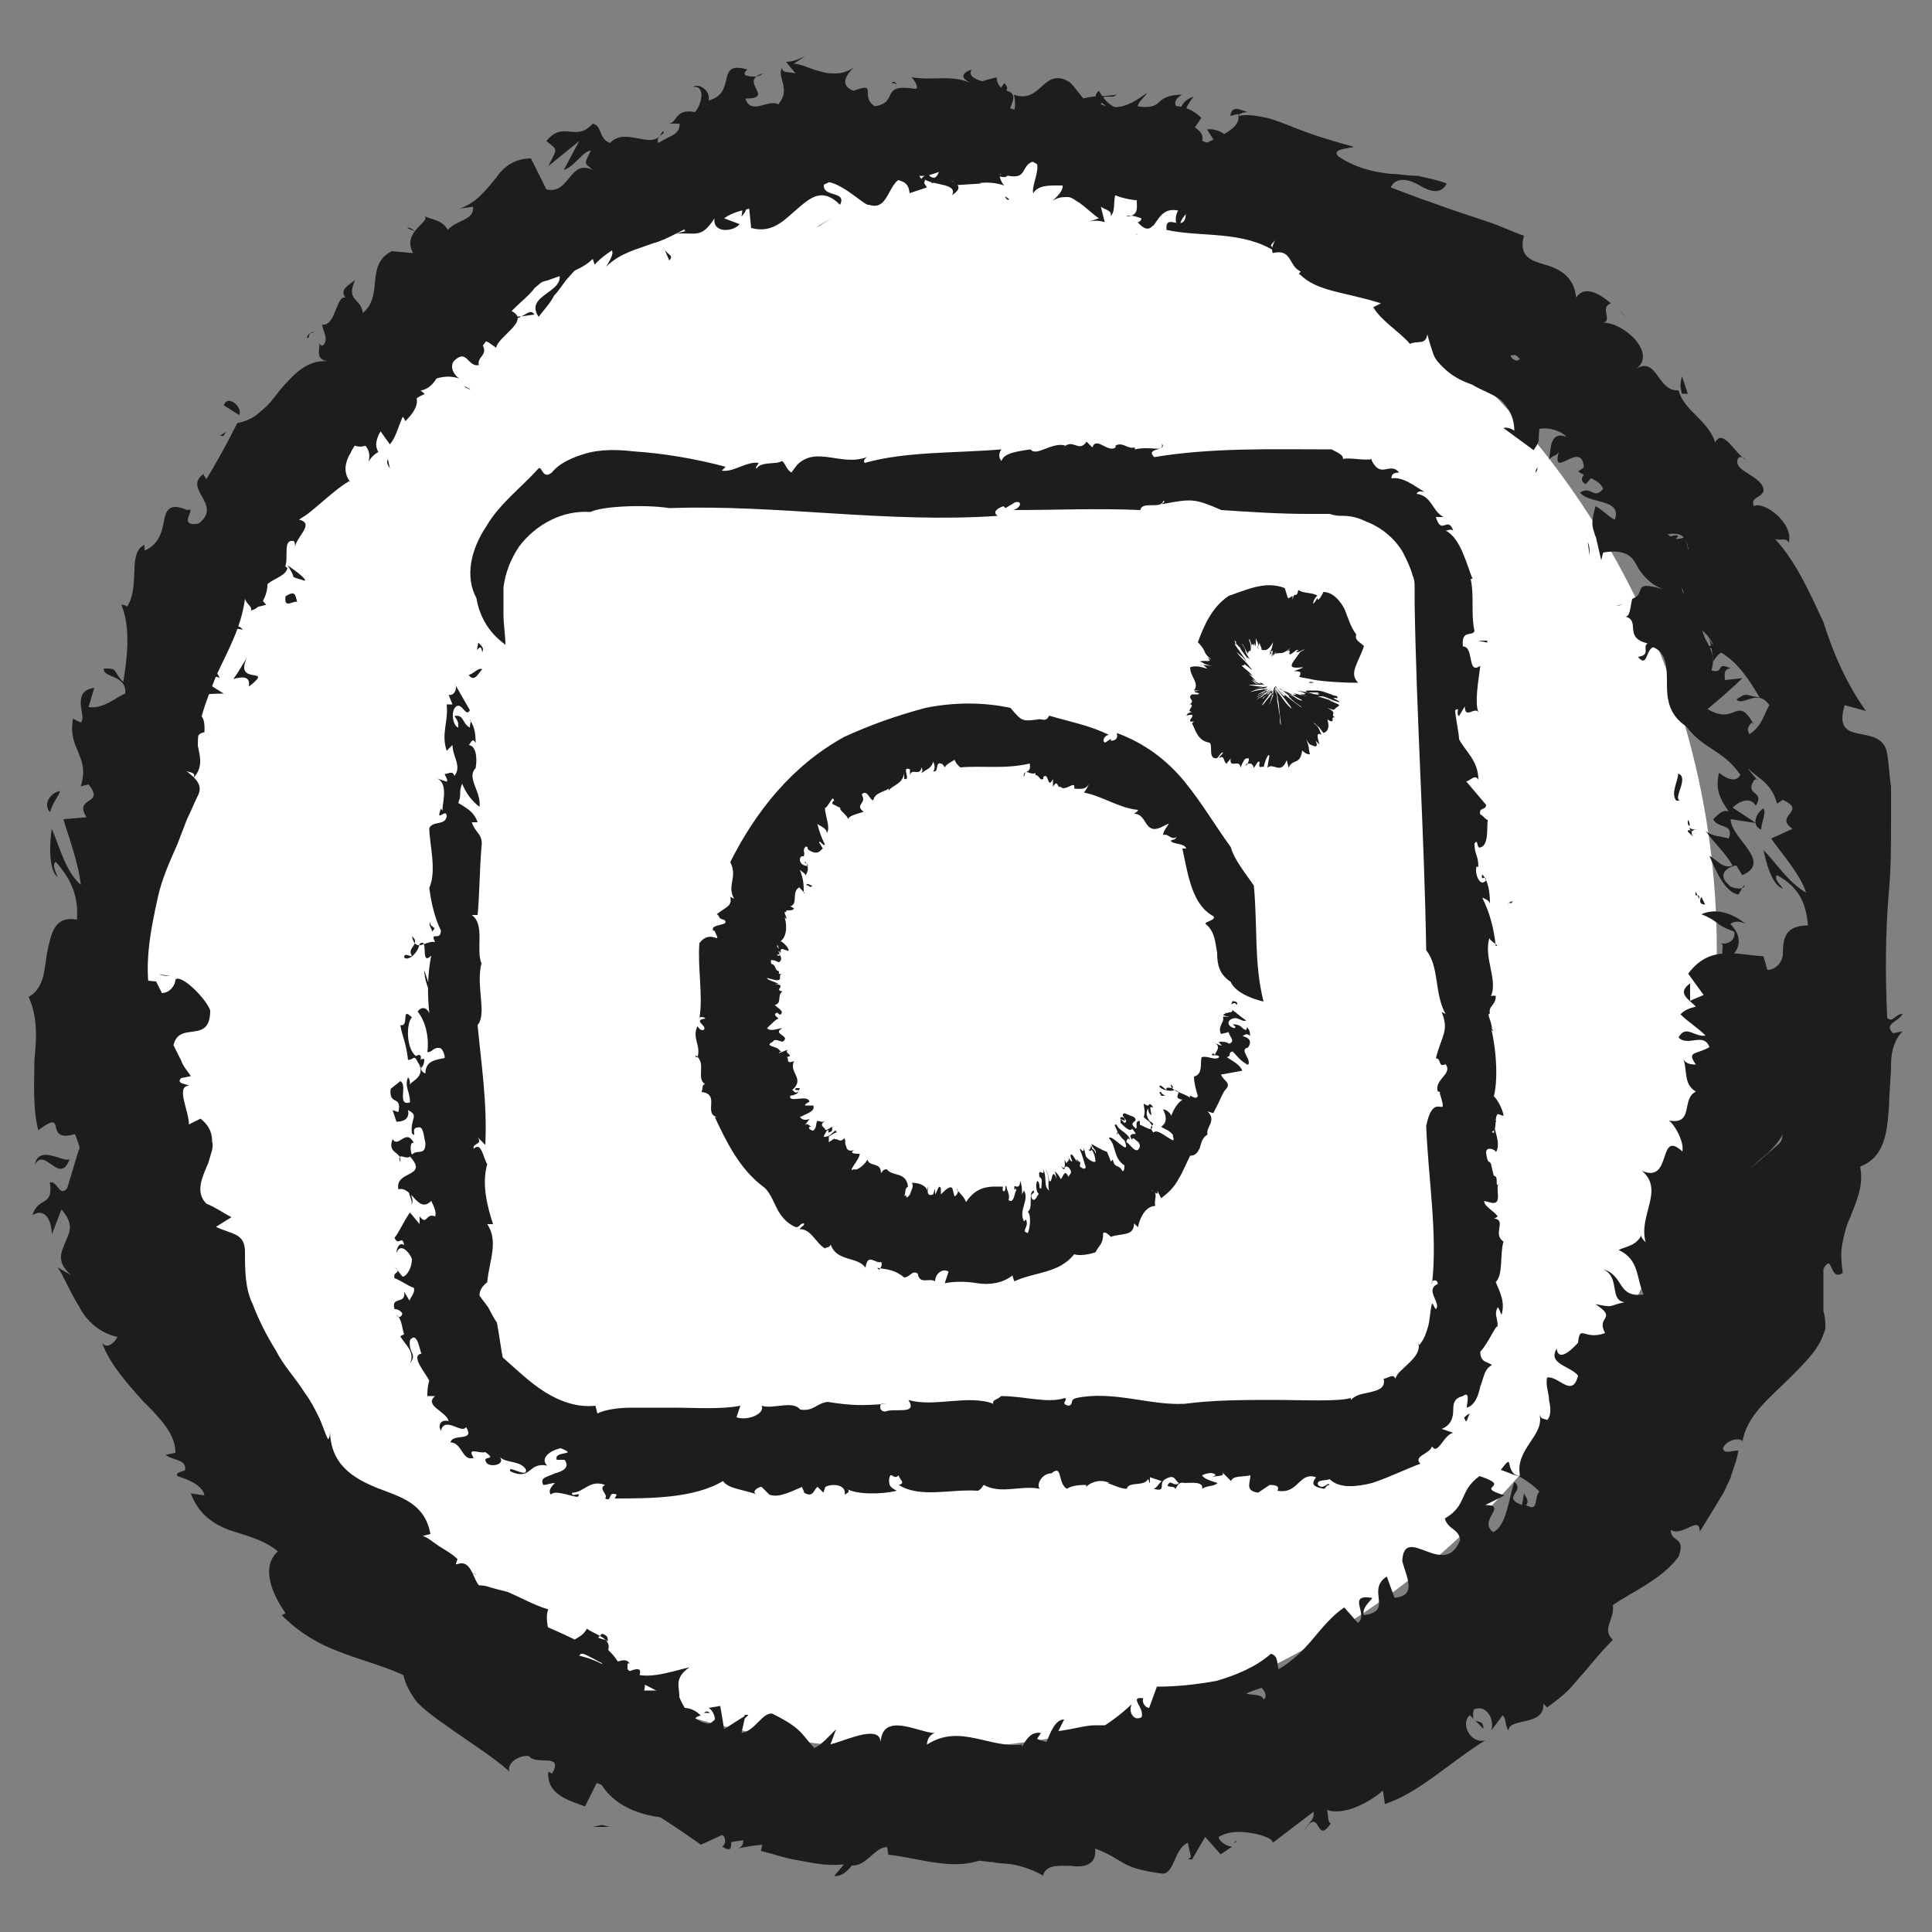 <?xml version="1.0" encoding="utf-8"?>
<!-- Generator: Adobe Illustrator 25.2.1, SVG Export Plug-In . SVG Version: 6.00 Build 0)  -->
<svg version="1.1" id="Layer_1" xmlns="http://www.w3.org/2000/svg" xmlns:xlink="http://www.w3.org/1999/xlink" x="0px" y="0px"
	 viewBox="0 0 500 500" style="enable-background:new 0 0 500 500;" xml:space="preserve">
<rect x="0" y="0" width="500" height="500" fill="#808080" stroke="none"/>
<style type="text/css">
	.st0{fill:#FFFFFF;}
	.st1{fill:#1D1D1D;}
</style>
<g id="ig" onclick="life.html">
	<circle class="st0" cx="237.1" cy="245.6" r="207.2"/>
	<g>
		<g>
			<g>
				<path class="st1" d="M443.3,252.1c1.5,0.5,4.5,0.5,3.5-1.5l-5-1.5L443.3,252.1z"/>
				<path class="st1" d="M451.8,239.1c-2.5-2-7-4.5-11.5-2.5c5,2,3,2.5,8.5,4.5c0.5,2-1.5,3.5-3.5,3c1.5,0.5-1,3,2,4
					c3.5-2.5,3.5-6,0.5-9C449.3,238.1,450.8,238.6,451.8,239.1z"/>
				<path class="st1" d="M366.4,70.9l0.5,1C366.9,71.4,366.4,70.9,366.4,70.9z"/>
				<path class="st1" d="M252.1,27.5c1,0,1.5-0.5,1.5-1C252.6,26.5,251.6,27,252.1,27.5z"/>
				<path class="st1" d="M230.7,21.5c0.5,0,1,0,1.5,0.5C231.6,21,231.1,21,230.7,21.5z"/>
				<path class="st1" d="M366.4,70.9l-2-3.5C363.4,68.4,364.9,69.4,366.4,70.9z"/>
				<path class="st1" d="M436.8,215.2c0.5,0.5,1,1,1.5,1.5c-0.5-0.5-0.5-1-0.5-1.5C437.3,214.7,436.8,214.7,436.8,215.2z"/>
				<path class="st1" d="M409.4,104.4l0.5,1c0.5,0,1.5-0.5,2-0.5L409.4,104.4z"/>
				<path class="st1" d="M434.3,138.8c-0.5-1-4,1-6,1.5c2-0.5,3,0,3.5,0.5C432.8,140.3,433.3,139.8,434.3,138.8z"/>
				<path class="st1" d="M451.8,202.7l1,1C452.3,203.7,451.8,203.2,451.8,202.7z"/>
				<path class="st1" d="M388.4,82.4c0.5-0.5,0.5-1,0.5-1.5C388.9,81.4,388.9,81.9,388.4,82.4z"/>
				<path class="st1" d="M428.8,294.5C429.3,294.5,429.3,294.5,428.8,294.5C428.8,294.1,428.8,294.1,428.8,294.5z"/>
				<path class="st1" d="M454.3,252.1L454.3,252.1c1,0.5,1.5,0.5,2.5,0.5L454.3,252.1z"/>
				<path class="st1" d="M190.2,20.5L190.2,20.5C191.2,20,190.7,20,190.2,20.5z"/>
				<path class="st1" d="M9,301.5c2.5-5,6.5,5.5,9-1.5C16.5,301,10,296,9,301.5z"/>
				<path class="st1" d="M437.3,213.7c0-0.5,0-1-0.5-1.5C436.8,213.2,436.8,213.7,437.3,213.7z"/>
				<path class="st1" d="M18,300L18,300L18,300C18,299.5,18,300,18,300z"/>
				<path class="st1" d="M105.4,58.9c0.5,0.5,1,0.5,2,1C106.8,59.4,106.3,58.9,105.4,58.9z"/>
				<path class="st1" d="M169.2,34.5h-1.5C168.3,34.5,168.7,34.5,169.2,34.5z"/>
				<path class="st1" d="M81.4,85.9c-1,0.5-1.5,0-2,1.5h0.5C79.9,86.4,80.4,85.9,81.4,85.9z"/>
				<path class="st1" d="M56.9,112.8c0.5,0,0.5,0,1,0c0-0.5,0.5-0.5,0.5-1L56.9,112.8z"/>
				<path class="st1" d="M388.4,380.4c1.5,0.5,2.5,1,4,1.5C389.4,379.9,391.9,375.9,388.4,380.4z"/>
				<path class="st1" d="M439.3,214.7c-1,0-1.5,0-2-0.5c0,0.5,0,0.5,0.5,1C438.3,214.7,438.8,214.7,439.3,214.7z"/>
				<path class="st1" d="M103.4,110.8l-4,3C100.4,112.8,101.9,111.8,103.4,110.8z"/>
				<path class="st1" d="M182.2,443.3h1.5C183.2,442.8,182.7,442.8,182.2,443.3z"/>
				<path class="st1" d="M89.9,124.8c-1.5-0.5-3,0-4,0c0,0.5,0,0.5,0.5,1L89.9,124.8z"/>
				<path class="st1" d="M392.4,381.4L392.4,381.4L392.4,381.4z"/>
				<path class="st1" d="M402.9,349c-2.5,4,3.5,4.5,5.5,7c-1.5,6-5,0-8,0.5c-0.5,2,0.5,4,0.5,6c0.5,2,0.5,4-0.5,5
					c-1-0.5-1.5,0-2-1.5c1.5,5.5-6.5,9-5,16c-0.5,0-1,0-1.5-0.5c2.5,1,5,3,6.5,4.5c-1.5,1.5,0,5.5-3.5,3.5c1-1,0-2-0.5-3l-0.5,3
					c-5.5-2,1-3.5-2-6c-1.5,4.5-2,11.5-5.5,13c-4-3,4-7-2-7l5-2.5c-8.5-2.5,2.5-2-6.5-5c-5.5,4-3,7.5-9,11c1,3,3.5,2.5,4,5.5
					c-4,10.5-14.5-4.5-15,5.5c1,4,4,9-2,9.5l-2-5.5c-5.5,3.5,2,9-6,10c-0.5-2.5,3-4.5,2-4.5c-6.5-1-0.5,4.5-3.5,6.5l-3.5-4
					c-3,2-5.5,5-8,8c-2.5,3-5.5,6-9,8c-0.5-1.5,0-3.5-2-4c-4,3.5-9,5.5-14,7c-5.5,1-10.5,1.5-15.5,1.5l-2,5.5c-1,0-2-1.5-1.5-2.5
					c-4-0.5,0.5,2.5-0.5,5c-2,1-3.5-1.5-2.5-3.5c-2.5,2.5-6.5,5.5-11,8c-1,0.5-2,1-3.5,1.5c-1,0.5-2.5,0.5-3.5,0.5
					c-2.5,0-4.5,0-6.5-1l1-1.5c-5.5-1-5,10-10.5,6.5l1-1c-6-0.5-12.5,0.5-18,0.5c-1.5,0-3,0-4.5,0c-1.5,0-3-0.5-4-1
					c-2.5-0.5-5-2-7.5-3.5c-1,3-4,2.5-6.5,1.5c-3-0.5-5.5-1-6.5,3c-6-5.5-4-6.5-13-11c-2.5-0.5-4.5,4.5-8,5l1-4.5l-5.5,3.5l-1-6
					l-3,0.5c1,0.5,2,2.5,1.5,4c-2.5,0.5-5-1-7-3c-1.5-2-2.5-4.5-2.5-5.5h-11.5c1-1.5,3-1.5,4.5-2.5c-7,2.5,1-5-5.5-2.5
					c0.5,1-1.5,2.5-2,3c-1.5-3.5-6.5-6-11-7l2-2.5c-7-4-15-6.5-23-11c2,3-1.5,7-4.5,6l2-4.5c-3,1.5,1.5,3-3.5,4
					c-2.5-2.5,1.5-6,3.5-6l-4-1c0.5-1.5,2-1.5,3-3c-3,1.5-2.5-8-7.5-5.5l0.5-1.5c-1.5-1.5-3.5-2.5-5-3.5c-1.5-1-2.5-2-4-2.5
					c-2.5-1.5-5-3-7.5-5.5c-3,3-4.5,0.5-8.5,1.5c-2.5-5-4.5-11.5-9-16c-4.5-2-3.5,1.5-7,1c3-2.5-1.5-7.5,3-6.5c-2.5-3-4-5-6-6.5
					c-1-1-2-2-3.5-3c-1.5-1-3-2.5-4.5-4.5c-1,2-0.5,3-2,3.5c-1.5-1-1-4.5,1-5h0.5c-5.5-3.5-6.5-10-6.5-17c0-3.5-0.5-6.5-1-9
					c-0.5-1.5-1-2.5-2-3.5c-0.5-1-1.5-2-3-2.5l0.5,0.5l-7-7c-1-4,3.5,1.5,5-2.5c-2.5-2-4-3.5-5-5.5c-1-2-1-4-1.5-5.5
					c-0.5-3.5-0.5-7-3.5-10.5c4.5-4,4-9.5,2-15c-1-3-2-5.5-2-8.5c0-3,0.5-5.5,2-7.5l-2.5,0.5c-2.5-2,1.5-2.5,2-4.5
					c-2,0.5-2.5,2.5-4,1c-2.5-9-0.5-19,1.5-28c1-4.5,3-9,5-13.5l2.5-6.5c1-2,2-4.5,3-6.5c2.5-6-12.5-7.5-4-14l4,4
					c-1-7.5,2-14,4.5-20.5c3-6.5,6.5-12.5,7.5-20c0.5,1.5,2,2,1.5,3c4.5-1,5.5-9,3-10.5c1.5-1.5,2.5,1,4.5,0.5c3.5-1,0-8.5,3.5-8
					c0.5,0,0.5,1.5,0.5,2c-0.5-2.5,5.5-6.5,1-7.5c4.5-3,4.5-9,9-10.5c-1.5-5,7.5-5,3.5-10c5,5,10-3,10.5-7.5c0.5,2,3.5-0.5,4.5,2.5
					c2.5-2.5,4.5-5.5,1.5-8c5,1,6.5-3,8-5.5c1.5-3,3-5.5,8-2.5c1.5-2.5,3.5-4.5,5-7c2-2,3.5-4,5.5-6c2-2,4-3.5,5.5-5.5l3-2.5l3-2
					c1.5,3-1,4.5-3,6c-2,1.5-4,3-2,6c1.5-2,3-3.5,4-5.5c1.5-1.5,2.5-3.5,4-5c2.5-3,5.5-5.5,10-7c2.5,0,0,3.5-0.5,4.5
					c3.5-3.5,8-4.5,12-6c2-0.5,4-1.5,6-2.5s4-2,5.5-3.5c0,0.5-0.5,1.5-1,2c1.5-0.5,4,0,3-3l-1.5,1c-4-3.5,4-10.5,4-13
					c-0.5,9.5,9,0,7,12c1-1,2-2.5,1-4.5c1.5,0,2.5,1,1.5,4c2.5-1.5,3.5-3,4-4c0.5-1,1.5-2,4-2.5c0,1.5-1,2-1,4c2-3.5,4.5-6.5,9.5-6
					c0,1,0.5,2-1,2c7.5-2,13-9,22-6.5c-2.5,6.5,3,2,3.5,7.5c1.5-0.5,3-1,4.5-1.5l-2-3c4,0.5,8-3.5,11.5-1.5l-3.5,4l8-0.5l-4.5-2.5
					c4.5-2.5,0-7,5.5-5.5c-1,0.5,4.5,0,6,4l0,0c2.5-1.5,4.5-3,7.5-1c0.5,2-1.5,6-1,7.5c2.5-4,10,0,13.5-4c-1,1-1.5,4-1.5,4.5
					l2.5-3.5c1.5,1.5,2,2.5,1,4.5c5.5,2,0-7.5,6-2.5c-0.5,0-0.5,1-1.5,1c3,1.5,6.5,2,10,2c3.5,0,6.5,1,9.5,3c0,6-5.5-0.5-5,4.5
					c4.5,1,9.5,1,14.5,1.5c5,0.5,9.5,1.5,13.5,4l-1-1.5c4.5-6.5,4.5,6.5,10,5c-1,0-3.5,3-2.5,2.5c4.5,4.5,11.5,4.5,21,7.5l-2,1
					c2,3.5,7,6.5,9.5,9.5c2-1,4,0.5,4.5-2.5c0.5,2,1,3.5,1.5,5s1.5,2.5,2.5,3.5c2,2,4.5,3.5,7.5,4.5c2.5,1.5,5.5,2.5,7.5,4
					c2,2,3.5,4.5,3.5,8c-1-1-3.5-1-2.5-0.5l7.5,5.5c2-3,1-2,1.5-5.5c2.5-0.5,5.5,0.5,7,2c-4.5-1.5-4,3.5-4.5,6c0.5-1,2-1,2.5-2
					c-2,7.5,6-3.5,6.5,4l-1.5,1c2,1.5,5.5,2,6.5,4.5c-2.5,3-3-1-6,1c2.5,3,11,1.5,9,7c-2-1-3-2.5-5-3.5c-1.5,5.5-0.5,5.5,0,8v-0.5
					l1.5,6.5l0.5-2c5.5-1,7.5,1,8.5,3c0.5,1,1.5,2.5,2.5,3.5c1,1,2,2,4.5,3c-8.5-2.5-4,1-8,2.5c-0.5,2-0.5,5-2,4.5
					c4.5,1-0.5,5.5,6,7c-1.5,1,1,3-2.5,3.5c2.5,3,2-2,4-2.5c3.5,1.5,3.5,5.5,3.5,9.5c0,4,0.5,8,5,11c4.5,6,9.5,6,14,12.5
					c-1.5,3-5.5-0.5-5.5-0.5c-1,4,0,6.5,2.5,10c-1.5-0.5-2.5,0.5-4,2c1,2.5,5.5,1,4,5c-1.5-0.5-4.5-0.5-6-2c2,3,5,5.5,7,9
					c-2.5,1-4-1.5-6-2.5c1.5,3.5,4,9.5,7.5,10l1.5-2.5c0.5,1.5-3.5,1-4,0c-3.5-3,0.5-5,2-5l1.5,2.5c8-3.5-3-9.5-3-14.5l6.5,1l-6-4
					c1.5-1.5,4.5-3,6-0.5c2.5-4-3-2.5-0.5-6.5c0.5-0.5,1-0.5,1,0l-2.5-3c1.5,0.5,4-1.5,4,0.5c2-7.5-7-9-3-12.5l0.5,0.5
					c-4.5-8-4.5,0.5-12-4c3-2.5,6-5,9-8l-4.5,0.5c0-1-0.5-3,1.5-3c-4-2-1.5,1.5-5,0.5c1-3,0-5.5-1.5-8c-1-2.5-2-4.5,1-6.5
					c-4,0-0.5,5-5,1.5c6.5-4.5-3.5-4.5-2-9.5c4-0.5,4,4,5.5-1.5c-3.5,0.5-4-1.5-4-4c0-2.5,0-5-1-6.5c-5,2.5-6-5.5-10.5-9.5
					c2-1-4-10.5-5.5-16l1-0.5c-5,2.5-7.5-2.5-11-5c2.5-2,4-2.5,6.5-1.5c-1-1-1.5-2-2.5-3c-2,0.5-3.5,0-5.5-1.5l3.5-2
					c-4-3.5-10.5-4.5-13-11c-3,2.5-4,11-10.5,8.5c1.5-1.5,3.5-4.5,5.5-4c-0.5,0-2.5,0-3-1.5l4.5-0.5c-1-3-3,1-4.5-1c2-2,0-2.5,2-4
					c0.5,0,0.5,2.5,2,2c-1.5-2-3-5.5-2-8c-1,1.5-2.5,3-4.5,2c-4-3.5,1-4,0-7c-2,0.5-3.5-3-6.5,0.5c-1-1,0-2.5,0-4
					c-3.5,0-10.5-7-10.5-1.5l0.5,0.5h-0.5l0,0l0,0c-2.5-0.5-4.5-1.5-6-2.5c-2-1.5-3.5-2.5-5-4c-3.5-3-6.5-6.5-10.5-8l0.5-1.5
					c-5-1-10.5-4-15.5-3c-1.5-0.5-2-4-1-5.5c-4-0.5-5,0.5-9.5-3.5c4.5-1-0.5-2.5,4.5-0.5c-4.5-3-4.5-5.5-11.5-3.5c3-3-2-6-5-5.5
					l2.5,4c-3-0.5-5-1.5-7-2.5l3-4.5c-4.5-4.5-10-3-14.5-2.5c-5,1-9,1-12-4.5c-3.5,3,5.5,3.5,2,7c-4.5-1.5-8.5-9-10-9.5
					c-6.5-3.5-7,6-14,3.5c0.5,2,1,6.5-4,8c-4.5-1-5.5-8-2-9c1,0,1.5,0.5,1.5,1c1.5-0.5,4-1,2-3l-1,1.5c-2.5-2-9-2-7.5-5
					c-4,1.5-1.5,3,1,4c-6-3-10-1-16.5-2c1,1,2,3,1,3c-9.5-1.5-4,3.5-10.5,4.5c-4-2.5,1-6.5-5.5-4c-4-1.5-1.5-4.5,0-6
					c-1.5,1-3,1.5-4.5,1.5c-1.5,0-2.5,0-4-0.5c-2.5-0.5-5-2-7-2l3-2c-2,1-3.5,1.5-5,1.5l2.5,3c-2-0.5-3.5,0-3.5-1.5
					c-1.5,2.5,2.5,5.5-1,9.5c-2.5-1.5-7,3-8.5-1.5c8,0-2-4.5,4.5-6.5c-1,1-2.5,1-4.5,0.5c-0.5-0.5,0-1,0.5-1.5c-8.5-2.5-2.5,6-10,8
					c0.5-3-3-4.5-4-3.5c3-0.5,2.5,4,0.5,6.5c-5.5-1-4.5,3-7,3h3c0,3-2.5,3-5.5,5c-1-2,2.5-2.5,1-3c-2,5.5-9.5-1.5-13.5,3
					c-3-1-2-4.5-4.5-5c-4.5,5-7.5-1-12,4.5c3,2.5,3,1.5,0.5,6.5l8-6.5l-4,7.5c3-1,5-5,7-5c-2,4-1.5,3,0.5,5c-6-3-6,6.5-12,5l-4-8
					c-4,0-7,2-9,5c-2.5,3-5,6.5-9.5,8l3.5-0.5c0.5,3.5-4.5,3.5-6.5,6c-1.5-2.5-3.5-2.5-6-3.5c1.5,1.5-6,4-3,9.5l-5.5-0.5
					c-7,3.5-2,11.5-7.5,16c-0.5-4-4.5-3-2-8.5c-2,1.5-4,2.5-2.5,4.5c-2.5-0.5-2.5,7.5-6,7c0,1.5,2,4,0,5.5c-0.5,0-1-1-1-1
					c1,1-1.5,4.5,2.5,5c-5.5-0.5-9,3.5-12.5,7.5c-1.5,2-3,4-5,5.5c-1.5,1.5-3.5,2.5-6,3c-2.5,5-5.5,10.5-8,14.5c-0.5-1-1-1-0.5-1.5
					c-6,4,5,8-1.5,13c-6,1,0-4.5-3-3.5c-4.5-2-5.5,0-6,3c-0.5,3-1.5,6-5,7.5v-1.5c-4.5,2-1,10.5-4.5,16c0,0-0.5-0.5-1.5-0.5
					c2.5,6,1.5,14,0.5,20c-3-3-1-3.5-5-3.5c-0.5,2.5,6,1.5,5.5,6.5c-2.5,1-5.5,4-9.5,3.5c0.5-1.5,1-3.5,1.5-5c-3,0.5-3.5,2-3.5,4
					c0,2,1,4,0,5l-2-1c-1.5,8,4.5,9.5,2,17.5l2-0.5c4.5,5.5-4,3-0.5,8.5l-6,0.5c1,3.5,4,11.5,4.5,17c-4-3.5-5.5-10-7.5-14.5
					c-0.5,3-1,10.5,1.5,12.5c-0.5-1.5-1.5-3-0.5-4c4,4.5,6,9,5.5,15c-5.5-1-6.5,3-7.5,7.5c-1,4.5-0.5,10-5,12.5
					c2.5,5.5,2,11,1.5,16.5c0,5.5-0.5,12,1,18c8-6,1,3.5,9.5,1c1,2.5,1.5,4,1,4l-3,10c-2,2.5-2.5-2-4.5-1.5c1,6.5-3,3.5-4.5,8.5
					c3-2,5,1,5,5l2.5-6.5c3.5,4,2,6,1,8.5s-2.5,5,1.5,8.5l-3.5-2c1.5,2,3,6,5.5,10c2,4,5.5,7,10,8c-0.5,1-2.5,3.5-4,1.5
					c2,5.5,6.5,10.5,10.5,15c4.5,4.5,8.5,8.5,8.5,13.5l-2.5,0.5c1.5,1.5,5.5,1,5,4c-1,0.5-2.5,0.5-2,1.5c1.5,0.5,6.5,2,7,5l-3.5-0.5
					c2,5.5,6,8,10,9.5c4.5,1.5,9,2.5,12.5,5.5c-5,4.5-0.5,12.5,2,16l-1,0.5c4.5,4.5,9.5,7.5,15,9.5c5,2,11,3.5,16.5,6
					c0.5,2.5,2,5,3.5,7c2,2,4.5,4,7.5,6c5.5,4,12,8,16.5,12c-1-2,2.5-4.5,5-4c2,2.5,9-1,6,4.5l-1-0.5c-0.5,6,5.5,7.5,9.5,9l3.5-7
					c3.5,7,11,9.5,18,10c7,0.5,13.5,1,15.5,6.5c3-1,6.5-0.5,9.5-2l-1,4c4,1,6.5,2,10,2.5c3,0.5,6.5,1.5,11.5,1l-2.5,3
					c5.5,0.5,8-12,13-12l1,6.5c9.5,1,19.5,5.5,28.5-1c0,1,0,3-1.5,3c4.5,0.5,18,2,15-6c1,5.5,10-1,14.5-4.5v4.5c3-6.5,3-7.5,8-10.5
					c1.5,0,2,3,0,2.5c5,1,2.5-4.5,8.5-4l-1.5,3c5-1,4-2,5.5-6c2.5-2.5,9-2,11,1c0-2.5,1-6,4-6c1,1,0.5,2.5,0,3c2,0,4-0.5,5-1.5
					c1.5-1,2.5-2,3.5-3c2-2,3.5-4,7-3.5c0.5,1,1.5,1.5,2,2c-6,2.5-10.5,4.5-10.5,4c1.5,3.5,6.5,2,5,8.5c3-4.5,6.5-13.5,12-14
					c0.5,0,1,0.5,1,1l-0.5,0.5c1,0,2-1,2.5-2c1.5-0.5,3-0.5,4-1c2,2.5,6-1.5,8.5-3c-2.5-3.5,1-4.5-3.5-6c0.5,0,0,0.5-1.5,1.5
					c-0.5,0.5-0.5,0.5-0.5,1v-0.5c-1.5,1-3,2-5.5,3.5c0.5-3,1.5-5.5,5-5c-0.5-3-0.5-6-0.5-7.5c6,3.5,13.5,2.5,16.5,4.5
					c2.5-3.5,6-6.5,9-10c1.5-1.5,2.5-3.5,3.5-5.5c0.5-2,1-4,0.5-6.5c1-2,3.5,0,5,0.5c-0.5,1.5-1.5,2.5-1.5,3.5c2-4.5,9.5-9.5,6-14
					c6-2,1.5,6,6,0l0.5,2c8.5-2.5,10-10,12-16.5c1.5-7,3-14,12.5-17.5c-1.5,0.5-2,1-3,0.5c2-1.5,3.5-3.5,5-5.5c1.5-2,3-4,4-6
					c2.5-4.5,5-8.5,6.5-13c2-4.5,3.5-9,6-13.5c2.5-4,4.5-8.5,8-12c3.5-4.5,0-6.5-1-10l4.5,0.5c-1-2.5-2.5-4.5-3.5-7
					c-1-4.5,2.5-7,6-10c1.5-1.5,3-3,4-5c0.5-2,0.5-4.5-1-7l-3,0.5c1-3.5,0-11.5,3.5-10.5c-0.5-0.5-3-1.5-1-2.5h2.5
					c-0.5-1.5-1-3-1.5-4.5l-2-4.5c2-6.5,9.5,2,10.5-8.5c-0.5-4-6.5-11-8-9.5c0,1.5-1.5,4-4,4l-1-3.5c-7-0.5-14-3-19.5,4.5l4,5.5
					l-3.5,1.5v-4.5c-3.5,2.5-0.5,4,1.5,6c-2,0.5-3,1-4,2c2,2,4.5,3.5,6.5,5.5c-3,0.5-5-3-7,0.5c2.5,2.5,6.5-1.5,8,2.5
					c-3.5,2-6,1-3.5,4.5c-2,0-3-0.5-3.5-2c1.5,3,0,7,3.5,9c-2,1-2,3-2.5,5c-0.5,2-1.5,3-4.5,2.5c1.5,1,4,5.5,3.5,8
					c-6.5-6-2.5,8.5-10.5,5c6,5-1,11.5,1,18.5c-0.5-0.5-1.5-1.5-1-2c-1.5,3-4,3-6,4c5.5,2.5,4.5,7.5,6.5,11.5c-7,1-5-5-10.5-6.5
					c4.5,2,1.5,8,5.5,8.5c-4.5,1-2.5,1.5-7.5,0.5c6,4,0,3,2.5,7.5c-5.5,2-6.5-2.5-7,2.5C402.9,353.5,402.9,349,402.9,349z
					 M331,433.8L331,433.8c1-0.5,1.5-1,2-1.5C332.5,432.8,332,433.3,331,433.8z M322.5,438.3c1-0.5,2.5-1,4-1.5c1,1,1.5,2.5,0.5,3
					C326.5,438.3,324,438.8,322.5,438.3z M355.5,453.8c-1,1.5-2,1-3,0.5c0.5-0.5,1.5-1,2.5-2v-0.5
					C355,452.3,355.5,453.3,355.5,453.8z"/>
				<path class="st1" d="M355,447.3C355,447.3,355,446.8,355,447.3c0-0.5-0.5-0.5-1-1c0,0.5,0,1,0,1.5
					C354.5,447.8,355,447.8,355,447.3z"/>
				<path class="st1" d="M366.9,71.9L366.9,71.9L366.9,71.9C366.9,72.4,366.9,72.4,366.9,71.9z"/>
				<polygon class="st1" points="192.7,443.8 192.7,444.8 193.7,443.8 				"/>
				<path class="st1" d="M397.9,120.8c0,0.5-0.5,0.5-0.5,1.5C397.9,121.8,397.9,121.3,397.9,120.8z"/>
				<path class="st1" d="M410.9,140.3l0.5,3.5C411.4,142.3,411.4,141.3,410.9,140.3z"/>
				<path class="st1" d="M418.3,156.8c1,0,1.5-0.5,2-0.5l0,0L418.3,156.8z"/>
				<path class="st1" d="M178.7,60.9C178.7,60.9,178.2,60.9,178.7,60.9C177.2,62.4,177.7,61.9,178.7,60.9z"/>
				<path class="st1" d="M261.1,44c-1,0.5-2,1-3,1.5C259.6,45.9,261.1,46.4,261.1,44z"/>
				<path class="st1" d="M103.9,110.3L103.9,110.3L103.9,110.3L103.9,110.3z"/>
				<path class="st1" d="M254.6,45.4c1.5,1,2.5,1,4,0.5C257.1,45.4,255.6,44.9,254.6,45.4z"/>
				<path class="st1" d="M438.8,230.7v1c0.5,0,0.5,0,0.5,0L438.8,230.7z"/>
				<path class="st1" d="M439.3,231.7l0.5,1C439.8,232.1,439.8,231.7,439.3,231.7z"/>
				<path class="st1" d="M441.3,234.1l-1-2C439.8,233.1,439.8,234.1,441.3,234.1z"/>
				<path class="st1" d="M436.8,207.2h-1.5C435.3,207.2,435.8,207.2,436.8,207.2z"/>
				<path class="st1" d="M434.3,200.2c0,2-2,5-0.5,7h1C432.8,206.7,437.3,201.2,434.3,200.2z"/>
				<path class="st1" d="M442.3,164.8c0.5,2,1,4.5,1,6.5c1-1.5,2.5-4,4-1C449.3,160.3,444.8,172.7,442.3,164.8z"/>
				<path class="st1" d="M435.8,145.3c2,3,2-1,3-1.5C436.3,142.3,435.8,142.3,435.8,145.3z"/>
				<path class="st1" d="M329,46.4l2-3.5C328,42.5,330.5,44.5,329,46.4z"/>
				<path class="st1" d="M297,55.4c0.5,1,1,2,1.5,3l2-3C299.5,55.4,298,54.9,297,55.4z"/>
				<polygon class="st1" points="288.1,25 289.1,24.5 284.6,25 				"/>
				<path class="st1" d="M57.9,104.9l4,2.5C62.9,105.4,58.9,101.9,57.9,104.9z"/>
				<path class="st1" d="M15.5,204.7c-2.5,0.5-4.5,3.5-2.5,5.5C13.5,207.7,15.5,205.7,15.5,204.7z"/>
				<polygon class="st1" points="155.8,472.3 153.3,472.8 157.8,472.8 				"/>
			</g>
			<g>
				<path class="st1" d="M30,252.1c1.5,0.5,4,0.5,3.5-1.5l-5-1.5L30,252.1z"/>
				<path class="st1" d="M39.5,239.1c-2.5-2.5-6.5-5.5-11-4.5c4.5,2.5,2.5,3,8,6c0.5,2-2,3.5-3.5,3c1,1-1,3,2,4.5
					c4-2.5,4.5-5.5,1.5-9.5C37.5,237.6,39,238.6,39.5,239.1z"/>
				<path class="st1" d="M134.8,81.9h-1.5C133.8,82.4,134.3,82.4,134.8,81.9z"/>
				<path class="st1" d="M242.1,46.4c-1,0-1,0.5-1,1C241.6,47.4,242.1,46.9,242.1,46.4z"/>
				<path class="st1" d="M261.1,51.4c-0.5,0-0.5-0.5-1-0.5C260.6,51.9,261.1,51.9,261.1,51.4z"/>
				<path class="st1" d="M134.8,81.9l3.5-0.5C137.3,79.9,136.3,81.4,134.8,81.9z"/>
				<path class="st1" d="M31,210.2c0,0.5,0.5,1.5,1,2c0-0.5,0-1-0.5-2C31.5,210.7,31.5,210.2,31,210.2z"/>
				<path class="st1" d="M100.4,118.8L100.4,118.8c-0.5,1,0,1.5,0.5,2.5L100.4,118.8z"/>
				<path class="st1" d="M78.9,150.3c0.5-0.5-3-3-4.5-4c1,1.5,1.5,2.5,1.5,3C76.9,149.8,77.4,149.8,78.9,150.3z"/>
				<path class="st1" d="M49.4,204.7l0.5,1C49.9,205.7,49.9,205.2,49.4,204.7z"/>
				<path class="st1" d="M120.3,99.9c0.5,0.5,1,0.5,1.5,1C120.8,100.4,120.3,100.4,120.3,99.9z"/>
				<path class="st1" d="M25.5,302.5C26,302.5,26,302.5,25.5,302.5C26,302.5,25.5,302.5,25.5,302.5z"/>
				<path class="st1" d="M41,252.1L41,252.1c1.5,0.5,2,0.5,3,0.5L41,252.1z"/>
				<path class="st1" d="M294.5,60.4L294.5,60.4C293.5,60.9,294,60.9,294.5,60.4z"/>
				<path class="st1" d="M449.8,294.1c4.5-2.5,3,7,8.5,2.5C456.8,296.5,453.3,290.6,449.8,294.1z"/>
				<path class="st1" d="M32,209.2c0-0.5,0-1,0-1.5C31.5,208.2,31.5,208.7,32,209.2z"/>
				<path class="st1" d="M458.3,296.5L458.3,296.5L458.3,296.5C458.8,296,458.8,296.5,458.3,296.5z"/>
				<path class="st1" d="M366.9,88.4c0.5-0.5,0.5-1.5,0.5-2C367.4,86.9,366.9,87.4,366.9,88.4z"/>
				<path class="st1" d="M316.5,57.4l1,1C317,57.9,316.5,57.4,316.5,57.4z"/>
				<path class="st1" d="M394.9,103.4c0.5,1,0,1.5,1.5,1.5v-0.5C395.4,104.9,394.9,104.4,394.9,103.4z"/>
				<path class="st1" d="M416.9,127.3c0-0.5,0-0.5,0.5-1c-0.5,0-0.5-0.5-1-0.5L416.9,127.3z"/>
				<path class="st1" d="M77.4,403.4c0.5-1.5,1-2.5,2-3.5C77.4,401.9,72.9,398.4,77.4,403.4z"/>
				<path class="st1" d="M33.5,210.7c-1-0.5-1.5-1-1.5-1.5c0,0.5,0,1,0,1C32.5,210.7,33,210.7,33.5,210.7z"/>
				<path class="st1" d="M418.8,79.9l4,4.5C421.8,83.4,420.3,81.4,418.8,79.9z"/>
				<path class="st1" d="M320,476.3l-1,1C319.5,476.8,320,476.8,320,476.3z"/>
				<path class="st1" d="M435.3,97.4c-0.5,2-0.5,3,0,4.5c0.5,0,1,0,1.5,0L435.3,97.4z"/>
				<path class="st1" d="M79.4,399.4L79.4,399.4L79.4,399.4z"/>
				<path class="st1" d="M48.4,372.9c3,5,6-0.5,9.5-1c5,5-2,5-3,8.5c1.5,1.5,4,2,6,3c2,0.5,4,1,5,2.5c-0.5,0.5-0.5,1.5-2,1.5
					c6,1,8,10.5,15.5,11c0,0.5-0.5,1-0.5,1.5c1.5-2.5,3.5-4.5,5.5-5.5c1.5,1.5,5.5,1,3.5,4c-1-1-2-0.5-3.5,0l3,1
					c-2.5,5-3.5-1.5-6.5,1c4.5,2.5,12,4,13.5,8c-3,4-7.5-5.5-7,1.5l-2.5-6c-3,9-2-3-5.5,6c4.5,7,8,5,12.5,12c3.5-1,2.5-3.5,6-4
					c11.5,3.5-2,15.5,9,16c4-1,8.5-6,11,0.5l-5,3.5c6,5,8.5-4,12.5,4c-2.5,1-6-2-5.5-1c1.5,7,5-0.5,8,2l-2,4.5c4,2,8,3,12.5,4.5
					c4.5,1.5,8.5,3,13,4c-1,1-3.5,2-2,4c6,1.5,11.5,4,16.5,7.5c5.5,3,10.5,6.5,15.5,10l5.5-2.5c1,0.5,1,2.5,0,3c4,2.5,1-2.5,3.5-3.5
					c2.5,0.5,2.5,3.5,0.5,4c4.5-1,10-1.5,15.5-1c1.5,0,2.5,0.5,4,0.5c1.5,0,2.5,0.5,4,0.5c2.5,0.5,4.5,1.5,6.5,3l-2,1
					c6,2.5,8-8,13.5-3l-1,0.5c6.5,1.5,14,1,20.5,1.5c1.5,0,3.5,0.5,5,0.5c1.5,0,3,0,4.5,0.5c3,0.5,6,1.5,8.5,3c1-3,4-2.5,7.5-2.5
					c3.5,0.5,6.5-0.5,6-4.5c8,3,6,5,17.5,6.5c3,0,3-6.5,6.5-8l1,4.5l3.5-6l4,4.5l3-2c-1.5,0-3.5-1.5-3.5-2.5c2.5-1.5,5.5-1.5,8.5-1
					c3,0.5,5.5,1.5,5.5,2.5l10.5-8c0.5,2-1.5,3-2.5,5c4.5-7,3,4,7-2c-1-0.5-0.5-2.5-1-3.5c4,1.5,10.5-1.5,14.5-5l0.5,3.5
					c9-3,17-11,26-16.5c-4,1-6.5-4.5-4-6.5l3.5,3.5c0-3.5-3.5,0-2.5-5c3.5-1.5,5.5,3,4.5,5.5l3-4c1,1,0.5,2.5,1.5,4c0-3.5,9.5-1,9-7
					l1,1c2-1.5,4-3,5.5-4.5c1.5-1.5,2.5-3,4-4.5c2.5-3,4.5-5.5,7.5-8.5c-3-3,0.5-5,0-9c5-3.5,12.5-6.5,17-12.5c2-5.5-2-3.5-2-7
					c3,2,7.5-4,7.5,0.5c2.5-4,4-6.5,5.5-9c1-1.5,1.5-3,2.5-5c0.5-2,1.5-4,2-7c-2,0-3.5,1-4-0.5c0.5-2,4-3,5-2v0.5
					c1-7,7-11.5,12.5-17c2.5-2.5,5.5-5.5,7-8c1-1.5,1.5-3,2-4.5c0-1.5,0-3-0.5-4.5v0.5v-11.5c2.5-4.5,1.5,3.5,5,1
					c-0.5-3.5-0.5-6,0-8c0.5-2.5,1-4.5,2-6.5c1.5-4,3.5-8,2.5-13c6.5-2.5,7-9,7.5-16c0-3.5,0.5-7,0.5-10.5c0-3.5,1-6.5,3-8.5
					l-2.5,0.5c-2.5-2.5,1.5-3,2.5-5c-2,0-2.5,2.5-4,1c-0.5-11-0.5-22,0.5-33.4c0.5-5.5,0.5-11.5,0.5-17.5c0-3,0-6,0-9
					c-0.5-3-0.5-5.5-1-8.5c-1.5-8.5-14.5-1-11-12.5l5.5,1.5c-5-7-8.5-15-11-23c-3.5-7.5-7-15.5-12.5-21.5c1.5,0.5,3-0.5,3.5,1
					c1.5-5-6.5-11-9-9.5c-1-2.5,2-2,2.5-4c0-4-8.5-5-6.5-8.5c0.5-0.5,1.5,0,2,0.5c-2.5-1-6-8.5-8-4.5c-2-6-8-8-9.5-13.5
					c-5.5,0.5-5.5-9-11-5.5c5.5-4-3-12-8.5-12c2.5-0.5-1-4,2-5c-3.5-3-7-4.5-9-1.5c-0.5-5.5-4.5-7.5-8-8.5c-3.5-1-7-2-5.5-7.5
					c-3-1-6-2.5-9-3.5s-6-2-9-3c-3-1-5.5-2-8.5-3l-4-1.5l-4-1.5c1.5-3,5-2,7.5-0.5c2.5,1.5,5.5,2.5,7-0.5c-2.5-1-5.5-1.5-7.5-2
					c-2.5,0-5-0.5-7-0.5c-4.5-0.5-9-1.5-13.5-4.5c-2-2,2.5-2,4-2.5c-5.5-1.5-10.5-3-15.5-5c-2.5-1-5-2-7-2.5c-2.5-0.5-5-1-7.5-0.5
					c0-0.5,1.5-1,2.5-1c-2-0.5-4-2-4.5,1l2-0.5c1.5,5-10,7-10.5,9.5c5.5-8-8.5-4.5-1-14c-1.5,0.5-3,1.5-3.5,3.5c-1.5-1-2-2.5,0.5-4
					c-3.5,0-5,1-6,2c-1,1-2.5,1.5-5.5,1c0.5-1.5,1.5-2,2.5-3.5c-3.5,2.5-7,5-12,3c0.5-1,0-2,1.5-2c-9-1-15.5,6.5-25,3
					c3-6.5-3-2.5-3.5-8c-2,0.5-3.5,1-5.5,1.5l2,2.5c-4.5,0-8.5,4.5-12.5,3l3.5-2.5l-8.5,1.5l5,2c-4.5,3,1,7-5,6c1-0.5-4.5,0-7-2.5
					l0,0c-2,2-4,4.5-7.5,3.5c-1-1.5,0-6-1-7.5c-1.5,5-10.5,3-12,8.5c0.5-1.5,0-4.5-0.5-5l-1,4c-2.5-0.5-2.5-1-3-3.5
					c-6.5,1,3.5,6.5-4.5,5.5c0.5-0.5,0-1,1-2c-4,0-7,1.5-10.5,3c-3.5,1.5-6.5,3.5-10,3.5c-4-4.5,5.5-3.5,1.5-7
					c-4.5,2-9,5.5-13.5,8.5c-4.5,3-8,6.5-13,8h2c2.5,7.5-8-0.5-11,5c0.5-1-0.5-4.5-0.5-3.5c-6.5,2.5-11,8.5-17.5,16v-2.5
					c-4,1-9,5.5-13,7c0,2.5-2,3.5,1,5c-2,0-4,0-6,0.5c-1.5,0.5-3,1.5-4,2.5c-2.5,2-4,4.5-5.5,7.5c-1.5,2.5-3,5-5,7.5
					c-2,2-4.5,4-8,4.5c1-1,1-3.5,0-3l-5,8.5c3,1.5,2.5,0.5,6,0.5c0.5,2.5,0,5.5-1.5,7c1-4.5-4.5-3.5-7-3.5c1,0.5,1.5,1.5,2.5,2
					c-8,0,5,5-2.5,8l-1-1.5c-1,2.5-0.5,6-2.5,8c-4-1.5,0-3.5-2.5-5.5c-2,3.5,1.5,10.5-3.5,11c0-2,1-4,1-6c-6,0.5-5.5,1.5-7.5,3.5
					l0,0l-5.5,4.5l2-1c3,5,2.5,7,1,9.5c-0.5,1-1.5,2.5-2,3.5c-0.5,1.5-0.5,3,0.5,5.5c-3-8.5-3-2.5-6.5-5c-2,1-4.5,2.5-5,1.5
					c2,4.5-5,3.5-2,10c-1.5-0.5-1.5,3-4.5,1c-1,4.5,3,0,4.5,1c1,4-1.5,7-4.5,10c-2.5,3.5-5,7.5-3.5,12.5c0.5,8.5,5,11,5.5,18.5
					c-3,2-4.5-3-4.5-3c-3,3.5-3.5,6-2.5,10c-1-1-2.5-0.5-4,0.5c0,3,5,3,2,6.5c-1.5-1-4-2-5.5-4c1,4,3,7.5,3.5,11.5
					c-2.5,0.5-3.5-2.5-5-4c0.5,4.5,0.5,11,5,12.5l1.5-2.5c0,1.5-3.5,0.5-4-1c-2.5-4,2-5,3.5-5l0.5,2.5c9-1.5,0-10,1.5-15.5l6,3
					l-4.5-6c2-1,5.5-1,6,2c3.5-3-1.5-3.5,2.5-6c0.5,0,1,0,1,0.5l-1-4c1,1,4.5,0.5,3,2.5c5-5-2-11,3-12v0.5c0.5-9-4-2-7-10
					c4,0,8-0.5,12-0.5l-4-2.5c0.5-1,1.5-2.5,3-1.5c-2-4-2,0-4-3c2.5-1.5,3-4.5,4-6.5c1-2.5,2-4,6-3c-2.5-3-4,2.5-4.5-2.5
					c7.5,2,1-5.5,6-7.5c3,3-0.5,5,4.5,3.5c-2.5-2.5-1.5-4,0.5-5.5c2-1.5,4.5-2,5-4c-4.5-3,1.5-7,3-13c1,1,8.5-7,13-9.5l0.5,0.5
					c-3.5-4,0-8,2-11.5c2.5,2.5,3,3.5,2.5,6c0.5-1,1.5-2,2.5-2.5c-1-2-0.5-3,0.5-5.5l2.5,3.5c3-3.5,2.5-10.5,9-13
					c-2.5-3-11.5-4-8-10.5c1.5,1.5,4.5,3.5,3.5,5.5c0-0.5,0.5-2.5,2-2.5l0.5,4.5c3-1-1-3,1-4.5c2,2,2.5,0.5,4,2.5c0,0.5-2.5,0.5-2,2
					c2-1.5,5.5-2,8-1c-1.5-1-2.5-3-1.5-4.5c3.5-3.5,3.5,1.5,6.5,1c-0.5-2.5,3-2.5,0.5-6c1-1,2.5,0.5,4,1.5c0.5-3,9-7,4-9.5h-0.5
					c0,0,0,0,0-0.5l0,0l0,0c1-2,2.5-3.5,4-5c1.5-1,4-2,6-2.5c4-1.5,8.5-2.5,11.5-5.5l0.5,1.5c3.5-4,9-5.5,11-10c1.5-0.5,4,1,4.5,3
					c3-2.5,2.5-4.5,8.5-4c-2.5,3.5,2,1.5-3,3c5-0.5,6.5,1.5,10-4c-0.5,4,5,3.5,6.5,1.5l-4-1.5c2-1.5,4.5-2,6.5-2.5l0.5,5
					c5.5,1.5,8.5-2,12-5c3.5-3,6.5-5.5,11-1c2-4-5.5-1.5-4-6c4.5,0,10.5,6.5,11.5,6c6,2,4.5-8.5,11-7c-1-1.5-2.5-6.5,2.5-8.5
					c4.5,0.5,6,7,3.5,8.5c-1,0-1.5-0.5-1.5-1c-1.5,0.5-3,1.5-1.5,3.5l0.5-2c2.5,1.5,8.5,1,7,4c3-2,1.5-3-1-4
					c5.5,2.5,8.5-0.5,14.5,1.5c-1-1-1.5-3-1-3c8.5,2.5,4-3,10-3.5c3,3-1.5,6.5,4.5,4.5c3.5,2,0.5,4.5-1,6c1.5-1,2.5-1,4-1
					c1,0,2,1,3,1.5c2,1.5,3.5,3,5,4l-3,1c1.5-0.5,3-0.5,4.5,0l-1-4c1.5,1,3,1,2.5,2.5c2-2-0.5-6,3.5-8.5c2,2,7-1,6.5,4
					c-6.5-3,0,4.5-6,4.5c1-0.5,2.5,0,4,0.5c0,0.5-0.5,1-1,1c5,5.5,4-4.5,10.5-3c-1.5,2.5,0,5.5,1.5,5c-2.5-0.5,0-4.5,3-6
					c3.5,3,5-0.5,7,0.5l-2-1.5c1.5-2.5,3.5-1.5,7-1c-0.5,2-3,0.5-2.5,1.5c4.5-3,5.5,7,11,6c1.5,2.5-1.5,4.5-0.5,6.5
					c6-1.5,3.5,5.5,9.5,5c0-4-0.5-3.5,4.5-4.5l-9-1.5l7.5-2c-2.5-1-6-0.5-7.5-1.5c3.5-1.5,3-1,3-4c1.5,6.5,8,0.5,10.5,5.5l-4,8
					c2,3,5,3,8.5,3.5c3.5,0.5,7,1,10,4l-1.5-2.5c3-2.5,4.5,2.5,8,2.5c-2,2.5-1,4-1,6.5c1-2,4.5,4,9-0.5l0.5,5.5
					c4.5,5.5,11.5-2,16,3.5c-3.5,1-3,4.5-7.5,3.5c1.5,1.5,2.5,3,4,1.5c-0.5,2,7,1,7,4.5c1.5-0.5,4-2.5,5.5-0.5c0,0.5-1,1-1,1
					c1-1,4,1.5,5-2.5c-1,6,2.5,9,6,12.5c1.5,1.5,3.5,3,4.5,5c1,2,1.5,4,1,6.5c3.5,3.5,8,7.5,10.5,11c-1,0.5-1,1-1.5,0
					c1,6.5,9-1.5,10,6.5c-2,5.5-4-2-4.5,1c-4,3-2.5,4.5-0.5,6c2,1.5,5,3.5,3.5,7l-1-0.5c-1.5,4.5,7,6,9,11.5c0,0-1,0-1.5,0.5
					c6.5,1.5,10.5,8,13.5,13c-4-0.5-3-1.5-6,0.5c1.5,2,5.5-3,8.5,1.5c-1.5,2.5-2,6-6,8c-0.5-1.5-1-3-1.5-4.5c-2,2-1.5,3.5-0.5,4.5
					c1,1.5,2.5,2.5,2.5,4l-2.5,0.5c2.5,6.5,8,5.5,10,13l1.5-1c6.5,3-2.5,4,2.5,7.5l-5.5,2.5c1.5,2.5,7.5,9,9,14c-4.5-2.5-8-8-11-11
					c0.5,2.5,2,9,5,10c-0.5-1-2.5-2.5-1.5-3.5c5.5,3,7.5,7,8,13c-6,0-6.5,3.5-6.5,7.5s-0.5,9-5,11c2,5,1.5,9.5,0,14.5
					c-1.5,5-4,9.5-4,15c9.5-2.5,0,3,9,4.5c0,3-0.5,3.5-1,4l-7.5,6.5c-3,1-1.5-3-3.5-3c-2,5-4.5,1.5-7.5,4c3.5,0,4,3,2,6l5-3
					c1.5,4.5-1,5.5-3.5,6.5c-2.5,1-5,2-4,6.5l-2-3.5c0,2-1,5.5-1.5,9.5c-0.5,4-1,7.5,1.5,11c-1.5,0-4,0-4-2c-2.5,4-3,10-4,15
					c-1.5,5-3,10-7,12l-1.5-2c-0.5,2,2,5-1.5,5.5c-0.5-0.5-1.5-2-2-1.5c0,1,0.5,6-2,7.5l-1-3c-4,3-5,6.5-5.5,11c-0.5,4-1,8-3,11.5
					c-5-4.5-11-0.5-14.5,1.5l-0.5-1c-4.5,3.5-6.5,7.5-9,12c-2,4.5-4.5,8.5-8,13c-2.5-0.5-4.5,0-7,1c-2.5,1-5,2-7.5,3.5
					c-5,2.5-10.5,6.5-16,6.5c2,0.5,2,4.5,1,6c-2.5,0-4,7-6.5,1.5l1-0.5c-4-4.5-7.5-1-11.5,0l2.5,7.5c-7-3.5-12.5,0-18,2.5
					c-5.5,2.5-10.5,5.5-14.5,1c-2,2.5-5,3-7,5.5l-0.5-4c-3.5,0-6,0-8.5,0c-2.5,0-5.5,1-9.5,1.5l1.5-3c-4.5,0-5,12.5-9.5,13l-1.5-6.5
					c-8.5,1-16-5.5-24.5,0c0-1,0.5-2.5,2-3c-4,0-14-6-14,3c0.5-5.5-8-1.5-13,0l1.5-4c-4.5,4.5-5,5.5-11,6c-1-1,0-3.5,1-2
					c-3.5-3-4,3-8.5-0.5l2.5-2c-4-1.5-4,0-7.5,2.5c-3,0.5-7.5-4-7-7.5c-1.5,2-4.5,4-6.5,2c0-1.5,1.5-2,2-2c-1.5-1.5-3-2-4.5-2
					c-1.5-0.5-3-0.5-4-0.5c-2.5,0-5,0-6.5-3c0.5-1.5,0.5-2,0.5-2.5c5,2.5,9,5,8.5,5c1.5-3.5-2-6,3-9.5c-4.5,1-12.5,4-16,0.5
					c0-0.5,0-1,0-1.5h0.5c-0.5-1-1.5-1-3-0.5c-1-1.5-1.5-2-2.5-3c1-3-3.5-4-5.5-5.5c-2,3.5-4.5,1.5-3.5,6c0-0.5,0.5,0,2,0.5
					c0.5,0,0.5,0,1,0c0,0,0,0-0.5,0c1.5,0.5,3,1.5,5,2.5c-2.5,1-5,1.5-6-2c-2.5,1.5-5,3.5-6.5,4c0.5-6.5-3-12.5-1.5-16
					c-3.5-1-7-3-10.5-4.5c-2-0.5-4-1-5.5-1.5c-2-0.5-4,0-6,0.5c-2-0.5,0-3.5,0-4.5c1.5,0,2.5,1,3.5,1c-4.5-1-9.5-7.5-14-4
					c-2-5.5,5.5-1.5,0-6l2-0.5c-1.5-8-7.5-9.5-14-12c-6-2.5-12-6-12-15c0,1,0,2-0.5,2.5c-1-2-1.5-4-2.5-6s-2-4-3.5-6
					c-2.5-4-5.5-7-7.5-11c-2.5-4-4.5-8-6-12c-2-4-2-9-2-13.5c0-5-3.5-4.5-7.5-6.5l4-2.5c-2-1-4-2.5-6.5-3.5c-3-3-1-7,0.5-10.5
					c0.5-2,1.5-4,1-5.5c0-2-0.5-4-3-6l-3,1.5c0-3.5-3.5-10,0-10c-0.5-0.5-3.5-0.5-2-2l2.5-0.5c-1-1.5-2-2.5-2.5-4l-2-4
					c1.5-6.5,9.5,0,9.5-9c-1-3-7.5-9.5-9-8c0,1.5-1.5,3.5-3.5,3.5l-1.5-3c-7-0.5-14.5-3.5-19,5.5l4.5,6l-3.5,2l-0.5-5
					c-3,3,0,4.5,2,6.5c-2,0.5-3,1.5-3.5,3c2.5,2,4.5,3.5,7,5.5c-2.5,1-5.5-2-6.5,2c3.5,2.5,5.5-3,8.5,1c-2.5,3-5.5,2.5-2,5.5
					c-1.5,0.5-3,0-4-1c2.5,2.5,2,8,6,8.5c-1.5,2-1,4.5-1,6.5c0.5,2,0.5,4-3,4.5c2,0.5,6.5,4,7.5,6.5c-9-3,2,10-6.5,11
					c7.5,1.5,7.5,12,13.5,17c-0.5,0-2-0.5-2-1c0.5,3.5-1,5.5-1.5,8.5c5.5-2,9.5,3,14,4c-3,6.5-7.5,0.5-12,4c4-2,8,5,10.5,2
					c-1.5,4.5,0,3.5-4,7.5c7-3,2.5,2.5,8,2.5c-0.5,6-5.5,4.5-0.5,8C53.4,375.9,48.4,372.9,48.4,372.9z M151.3,453.8L151.3,453.8
					c-1-0.5-2-0.5-2.5-1C149.3,453.3,150.3,453.3,151.3,453.8z M161.3,458.3c-1-0.5-2.5-1.5-4-2c0.5-1.5,1.5-2.5,2-2
					C158.3,454.8,160.3,456.8,161.3,458.3z M155.8,422.8c1.5,0.5,1.5,1,1.5,2c-0.5-0.5-1.5-0.5-2.5-1c0,0-0.5,0-0.5,0.5
					C154.8,423.8,155.3,423.3,155.8,422.8z"/>
				<path class="st1" d="M150.8,426.3L150.8,426.3c-0.5,0.5-0.5,1,0,1.5c0.5-0.5,1-0.5,1-1C151.3,426.3,150.8,426.3,150.8,426.3z"/>
				<path class="st1" d="M133.3,82.4L133.3,82.4C133.3,82.4,132.8,82.4,133.3,82.4C132.8,81.9,132.8,82.4,133.3,82.4z"/>
				<polygon class="st1" points="308.5,481.2 308.5,480.3 307.5,481.2 				"/>
				<path class="st1" d="M81.9,110.8c-0.5,0-1,0-1.5,0C80.9,110.8,81.4,110.8,81.9,110.8z"/>
				<path class="st1" d="M66.4,130.8l-3,2.5C64.9,131.8,65.9,131.3,66.4,130.8z"/>
				<path class="st1" d="M54.4,146.8c0.5,0.5,1,1,1.5,1l0,0L54.4,146.8z"/>
				<path class="st1" d="M323.5,30c0.5,0,0.5,0,1,0C326,30,325,30,323.5,30z"/>
				<path class="st1" d="M230.2,31.5c1-1,1.5-2,2.5-2.5C231.1,29,229.7,29,230.2,31.5z"/>
				<path class="st1" d="M418.3,79.4C418.3,79.9,418.3,79.9,418.3,79.4L418.3,79.4L418.3,79.4z"/>
				<path class="st1" d="M237.1,29c-1.5-0.5-3-0.5-4.5,0C234.1,29.5,235.6,29.5,237.1,29z"/>
				<path class="st1" d="M28,227.7l-0.5,1c0.5,0,0.5,0,0.5,0V227.7z"/>
				<path class="st1" d="M28.5,229.2l0.5,1C29,229.7,29,229.2,28.5,229.2z"/>
				<path class="st1" d="M29.5,232.1l-1-2.5C28.5,230.7,28.5,231.7,29.5,232.1z"/>
				<path class="st1" d="M34.5,202.2l-1.5-0.5C33,201.7,33.5,202.2,34.5,202.2z"/>
				<path class="st1" d="M36,194.2c-1,1.5-4.5,4-4,6.5l1,0.5C31,199.7,38,196.7,36,194.2z"/>
				<path class="st1" d="M63.9,170.2c-1,1.5-2,3.5-3.5,5.5c2-0.5,4.5-1,4,2C71.4,172.2,60.4,177.7,63.9,170.2z"/>
				<path class="st1" d="M73.9,154.3c-0.5,3.5,2,1,3,1.5C76.4,153.8,76.4,152.8,73.9,154.3z"/>
				<path class="st1" d="M171.7,63.9l1.5,3.5C174.7,65.9,172.2,65.9,171.7,63.9z"/>
				<path class="st1" d="M190.2,36c-1-0.5-2-1-3.5-1.5v4C187.7,37.5,188.7,36.5,190.2,36z"/>
				<polygon class="st1" points="212.2,58.4 211.2,58.9 215.2,56.4 				"/>
				<path class="st1" d="M410.4,125.3l3-3.5C411.9,120.8,407.4,123.8,410.4,125.3z"/>
				<path class="st1" d="M456.3,209.2c-2,1.5-3,4.5-0.5,5.5C455.8,212.7,457.3,210.2,456.3,209.2z"/>
				<polygon class="st1" points="324,437.3 325,434.8 322.5,437.3 				"/>
			</g>
			<g>
				<g>
					<path class="st1" d="M124.8,168.8c-0.5-3.5-2,2-1-2.5C124.8,167.3,125.3,167.8,124.8,168.8z"/>
					<path class="st1" d="M123.3,154.8c-3-5.5-1.5-12.5,2.5-18.5c3.5-6,9-10,13.5-15c1-1,1,3,3.5,1c2-2.5,5.5-4,9-5
						c3.5-1,8-1,12-0.5c8,0.5,16.5,2,24,4l-1,1c3,0.5,6.5-2.5,9.5-2c0,0.5-1,1-0.5,1.5c1-2,5.5-1,6.5-2c1,0.5,1,2,2.5,3l1.5-2
						c5-5,11.5,0.5,18-2c-0.5,0.5-1,1-0.5,1.5c10.5-3,23.5-2.5,35.4-3.5c-0.5,0.5-1,2,0,3c0.5-2,4-2.5,7.5-3c1.5,2,5.5-2,9-1
						l-0.5,0.5c2.5-2.5,4,1.5,6-1.5l1.5,1.5c1-3,4,1.5,6,0v-0.5c2-1,3,1,5,0.5v0.5c4.5-1,7.5,1,7-1.5c1.5,2-4.5,1-2,3.5
						c15-2.5,30.5-2,45.9-2c2,1,3,1.5,3,2.5c1.5-0.5,5.5,0.5,7.5,0c-0.5,0,0.5,1.5,1,2c2,2,4-1,6,1.5c-1.5,0-2,0.5-2,1.5
						c3-0.5,6,2,8.5,3.5c-0.5,0-1.5-0.5-2,0.5c4,0.5,4,4.5,7,6h-2c1.5,5,3-0.5,4.5,3.5c-1-0.5-1,0-2,0c4,2,5.5,9,7,12.5h-0.5
						c1,4.5,0,9,1,13.5c-0.5,1.5-3.5-0.5-3,4c3,0,1,7.5,4.5,5c-0.5,4-1.5,9.5-0.5,12c-1-1.5-3.5,2-3.5-1.5l-1.5,2.5
						c-1-0.5,0.5-2.5-1-1.5c0,1.5,1,6,1,7.5c1.5,3,5,5.5,5,10.5c-1-2-3,1.5-3.5,0l5.5,6.5c0,1.5-2,0.5-1.5,2.5c0.5,0,1,1,2,1.5
						c-0.5,0.5,0.5,6.5-2,7c-1,0.5-0.5-2.5-1.5-1c0,3,1,3,1,6h-0.5c-0.5,2,1,5.5,2.5,3.5c0-1.5-1.5,0.5-1-1.5c1.5,1.5,2,4.5,2,7.5
						c-0.5-1-1-1-2-1.5c2,4,3,8,3.5,12.5c1.5,0-2.5-1.5-1.5-2.5c-2,5.5,2.5,11.5,0,16c0-1,2-0.5,1.5-0.5c0,2.5-2,2.5-1.5,4.5
						c-1,0,0.5,2,0.5,4c1,1-0.5,0.5-0.5-1c1,2.5,2.5,12.5,1,18.5c0.5,0,2.5,3.5,2.5,5l-1.5-0.5c-1,1,0,4.5-1.5,4.5c2,3-2-11,0-7
						c-1.5,1,2.5,5.5,0.5,4.5c0,2.5,2,5.5,0.5,8c0.5-0.5-2.5-2-2.5,0c0.5,4,1,1,1.5,4l0.5,2c1.5,0,0,3.5,1.5,2c-1.5,0.5,1,5.5-2,5
						l-2-0.5c0,1.5,2.5,2.5,3.5,4c0,0-0.5,0.5-1,0.5c3.5,0.5-0.5,4,2.5,6c-1,3.5,0,8.5-2,10.5c1,2.5,2.5,5,1.5,8.5
						c-0.5-1-0.5-1.5-1-2c-1,2,0,2.5,0,5c-0.5-0.5-2.5,4.5-4.5,6.5c0,3,2,2.5,3,3.5c-2,1-2,3-3,5.5c-0.5,2.5-1.5,5-3.5,5.5
						c0-1,1-4.5-1-3c-2,0.5-2.5,1.5-2.5,3.5s-0.5,4-3,5l3,1c-2.5,0.5-4,6-5.5,3.5c-0.5,2-5,2.5-3,4.5c-4,1.5-8,3.5-12.5,5
						c-4,1-8.5,1.5-11-1c-1,0.5-3.5,0-3,1.5c1.5,1.5,2.5-1,3,0c-1,0-1,1-1.5,1c-2.5-0.5-3.5-1-2-3c-4.5-1.5-4.5,4.5-10,3.5
						c0.5-1,0-1.5-2-1.5l-3,2c-3.5-0.5-2-2.5-2-4.5c-2,0.5-4.5,0-5,1.5l-2.5-2.5c1.5,1.5-1.5,1-2.5,1.5l1-0.5c-0.5-1-2.5-0.5-3.5,0
						c0.5,1,2.5,1.5,4,2c-1,1-2.5,0.5-4,1.5c0.5-2-3-1.5-4.5-1.5c-2-0.5-2,1.5-2.5,1.5c0-1-3,0-1.5-1.5c0.5-0.5,1.5,1,2.5,0
						c-1-0.5-1-2.5-3.5-1c-2,1,0.5,3.5-3,2.5c1-0.5,1-1,2-2l-3-1v1.5c-0.5-0.5,0-0.5-0.5-1c-1,2-5,0.5-5.5,2.5c-1.5,0-3.5-1-5-1.5
						h0.5c-2-1-4.5-0.5-6,1v-0.5c-1,0-3.5,0-5,1c-2.5-1.5-1-6.5-4-4c-2.5,0-4,3-3,4c-5-1-10,1.5-14.5-1c-0.5,0.5-0.5,1-1.5,1.5
						c-7-0.5-15,2-20.5-1.5c2-0.5,0-1.5,0-2.5c-1.5,1.5-2-1.5-2.5,1c0,1.5,0,2,2,3c-4,1-10.5,1-13-0.5c1,0.5,0.5,1-0.5,1.5
						c0.5-2.5-3-3-5-2l-0.5,1.5l-1.5-1.5c-1,0.5-1,3-3.5,1.5c0-0.5-0.5-1-0.5-1.5c-2.5,1-6,3-8.5,2l-2-2c-1,0-3,1.5-1,2
						c-4.5-1.5-7.5-1.5-9-3.5c-7.5,4.5-19,4.5-28,4.5l0.5-1c-2.5-1-1,2-3,1c1-1-2-2.5,0-3.5c-4-1.5-5.5,2-8.5,2
						c-0.5,1.5,2.5-0.5,1.5,1c-0.5,0.5-6-2-7-0.5c-1-1,0.5-2.5,1-3c-1,0-2,0.5-3,0.5c-1-2,1-2,3-3c2-0.5,4-1.5,2.5-3.5h-2
						c-1-2.5,6-1,1-3c-2.5,0.5-5.5,2.5-3.5,4.5c-5-1-4,4-9.5,1.5c-1-2,4.5,2,4-0.5c-1.5-2.5-5.5-1.5-7-3.5c2,2-1.5,3-3,2
						c-2-2.5,3-0.5-0.5-3c-1.5,0.5-5-1.5-3,1.5c-3,1-3-4-6-4c0.5-2.5,6.5,0,4-4c-1,2-5.5-3-6.5,1c-1-2,0.5-3,2-2.5
						c-0.5-2.5-6.5-4-3.5-6.5h-2c0-1,0-2.5,0.5-4c-1-2-5-6.5-2-7c-0.5-0.5-1-6-3-3.5c-0.5,3.5,2,3.5,0,6c1.5-3-1.5-5-2.5-7l1-0.5
						c-0.5-1-0.5-4-2-5c0.5,1,1.5,0.5,1.5-0.5c-0.5-0.5-1-1-2-1c-1-3.5,3-1,2.5-4.5l1.5,2.5c-0.5-0.5,1.5-2,1-3.5
						c-1.5-0.5-3.5-2-5-2.5c-0.5-2,2-1,0-3l2,2.5c0.5,0.5,2.5-1.5,2.5-4.5c-0.5-1.5-3-4.5-4-1.5c0-1.5,1-3,2-2c-0.5-3-1.5,0.5-2.5-2
						c1-1,2.5-4.5,4-6.5l2.5,3v-2c2,2.5,1.5-1,4,0c0.5-1-0.5-3-1-4c-3.5,3.5-5-4-8.5-3c-1-5,8-3,3-8.5c-1,1-3.5-1.5-2.5,1.5
						c0.5-3-3.5-2-2-6c1.5,2.5,3.5-3,5.5,1c-1-0.5-1,2-0.5,3c1.5-1.5,3.5,0.5,3.5-3c-0.5-2-0.5-4.5-2-4c-2,0,0,3-1.5,1.5
						c-0.5-4,2-4.5-1-6c0.5,2.5-1.5,3-3,3l-1-3l1.5,0.5c1-4.5-2.5-1.5-2-6l2.5-2c2,1-1,6.5,2.5,5.5c0-3-1.5-4-0.5-6.5
						c0.5,0.5,0.5,1.5,0.5,2c0-1,4.5-2,2-6c-1-2-1-0.5-2.5-0.5c-0.5-4.5-1.5-6-2-9c2.5,0.5,0-5,3-2c-1.5,1.5-1.5,8,1,10
						c3-1.5-0.5,3.5,2.5,4.5c0-3.5,3-3.5,5-4c0-1-0.5-2-1-2.5c-2-0.5-2,1-3.5,1c0.5-4-0.5-8-2.5-10.5c1-1.5,2.5-1,3,0.5
						c-0.5-5-0.5-10,0.5-15c-3,3-0.5-5-3-3c-0.5,2.5-3,4.5-4,3.5c0-1.5,1.5,0,2-0.5c-1.5-2,2.5-3,0-5c1,4.5,3.5,1,6,1.5
						c-1.5-3,1.5,0,1.5-3c-1.5-3-2.5-7-3-11c2-4.5,0-11.5,0-15.5c1-2,4-0.5,4.5-3c0-2.5-3,2-1.5-2l0.5,0.5c-0.5-1,2-7.5-2-8.5l3,1
						c0.5-0.5-0.5-1.5-0.5-2c1,0,2-1,2.5,0.5c2-2.5-0.5-5-0.5-8l-1.5,1.5c-1.5-4.5,0.5-7.5,0-12h1.5l-1-2.5c1.5,0.5,2.5-2,1.5-3l4,7
						c-1,2-2-2-3.5-1s-1,5,0.5,5.5c0-1.5,0-1.5-1-3c2.5-0.5,2,2,4,3c0-1,0.5-2,0-2c1,1.5,1.5,3,1.5,6c-1-2-1.5,1-2,0.5
						c2,0,2.5,3,2,6c-2.5,2.5,1.5,6,1,10c-2-1.5-3.5-3.5-4.5-6c-1,2.5,0,2.5-1,5c1.5,1,4,2,5,5h-1.5c1,3,3,3,2.5,6.5
						c-0.5,6-0.5,12.5-1,17.5h-1.5c3.5,2.5,1,9,2.5,12.5c-1.5,6,1.5,13-1,16c1,10.5,2.5,20,2,31l-2-2c1.5,2-1.5,1.5-1,3
						c2-2,2.5,2.5,3.5,4c-1.5,5,0,11,1.5,15.5h-1.5c3,4.5,0.5,9.5,0,15c-0.5,0.5-2,1.5-2,3.5c1,1.5,2,2.5,2.5,3.5c0.5,1,1,2,2,3.5
						c0.5,2.5,1,6.5,1.5,9c4,3.5,7,6.5,11,9c4,2.5,8.5,4,13,3.5l0.5,2c2-1,5.5-1.5,9-1.5c3,0,6.5,0,10,0c6.5,0,13,0.5,18-0.5l-1,3
						c3,1,7.5-1,6.5-3c3,1,8-1.5,10,1c3.5,0.5,4-1.5,7-2c6.5,1,9,1,15.5,0.5h-1.5c-0.5,0.5-0.5,2,1,2c2.5-1,8.5,1,6-3
						c6.5,2,15.5-1.5,22,1c-0.5-1,1-1,2-2c6,0,12,2,16.5,0.5c1,0.5-1.5,1.5,1,2c1.5-0.5,0-1.5,2-2c9.5-2,19,2,28,1.5
						c7.5-1,15.5-1,23-1c7.5,0,16.5,0.5,20-0.5v0.5c1.5-1.5,3-1.5,5-2c2-0.5,4-1,3.5-3.5c1,0,2.5-1.5,3,0c0.5-1.5,2-2.5,3.5-4
						s3-3,2.5-5.5c0,0.5,0,0.5,0,1c1.5-1.5,2-3.5,2.5-5c0.5-2,0.5-4,1-6c0.5,0.5,0.5,1,1,1.5c1.5-1.5-3-5,0.5-6.5c0-1.5-2-1-1.5,0
						c1.5-13-1-27.5-1.5-40.9c2-10,6-0.5,3.5-8.5c0.5-0.5-1.5-0.5-0.5-0.5c-1-3,4-4.5,2-7c-2,1-1-1.5-2.5-1.5c1.5-6,3.5-7,1.5-12
						l1,0.5c-3-5.5-1.5-12-5-16.5c-0.5-30.5-2.5-59.9-3-89.9v-1.5v-1v-1.5c0-1,0-2-0.5-3c-0.5-2-1.5-4-2.5-6c-2-3.5-5.5-6.5-9.5-8
						c-2-1-4-1.5-6-1.5c-1,0-2,0-3.5-0.5h-5.5c-7.5,0-15-0.5-22.5-1c-7-3-7.5-3-15.5-1.5c0.5-0.5,1-0.5,0.5-1c-0.5,2.5-5.5,0-6,2.5
						c-11-0.5-21.5,0-32.9,0c2-0.5,2.5-2.5,0.5-2l-2.5,1.5l-0.5-0.5c-1.5,0.5-3,1.5-1.5,2.5c-28.5,2-56.9-3-84.9-2
						c-6.5-1-17.5-0.5-20.5,1c-7-0.5-14,3-18.5,9c-2,3-3.5,6.5-4,10.5c0,1,0,2,0,3v4c0,2.5,0.5,5.5,0.5,8
						C131.3,166.8,124.8,163.8,123.3,154.8z"/>
					<path class="st1" d="M124.8,173.2c-1,1-2,3.5-3.5,1.5C122.8,174.2,123.8,172.7,124.8,173.2z"/>
					<path class="st1" d="M112.3,240.1c0.5,0-0.5,1-0.5,1c0-1-1-1.5-0.5-2.5C111.3,239.6,111.8,239.6,112.3,240.1z"/>
					<path class="st1" d="M111.8,257.1c-1-0.5-2-4-2-6L111.8,257.1z"/>
					<path class="st1" d="M107.3,273.1c-1,1.5-1.5,1-1.5-1C106.3,272.1,106.8,272.6,107.3,273.1z"/>
					<path class="st1" d="M109.8,274.1c0,1.5-0.5,2-1,2.5C109.3,276.6,107.8,273.6,109.8,274.1z"/>
					<path class="st1" d="M106.3,308.5c0,1,1,2.5,0,3.5C107.3,311,104.9,308,106.3,308.5z"/>
					<path class="st1" d="M108.3,324.5c0,0.5-0.5,0.5,0,1.5c-0.5,1-1.5,0-1.5-1L108.3,324.5z"/>
					<path class="st1" d="M380.4,365.9c-0.5,0.5-0.5,1.5-1,2l-0.5-1C379.4,366.4,379.9,365.9,380.4,365.9z"/>
					<path class="st1" d="M390.4,234.6c-0.5-1.5,1-1,1-1.5C391.4,234.6,389.9,232.6,390.4,234.6z"/>
					<polygon class="st1" points="384.9,165.8 384.9,166.3 382.4,165.8 					"/>
				</g>
				<g>
					<path class="st1" d="M320,260.1c-0.5-1.5-2,1-1-1C320,259.1,320.5,259.6,320,260.1z"/>
					<path class="st1" d="M318.5,254.1c-3-2-3.5-4.5-3.5-7.5c-0.5-2.5-0.5-5.5-3-7.5c-0.5-0.5,3-1,2-2c-5.5-3-6.5-10.5-8-17.5h1
						c-0.5-1.5-3.5-1-4-2c0.5-0.5,1,0,1.5-1c-1.5,1-2-1-3.5-0.5c0-1,1-2,1.5-3l-2,1c-4.5,2-3.5-3.5-7-3.5c0.5-0.5,1-0.5,1-1
						c-5-0.5-9-3.5-14-4.5c0.5-0.5,1-1.5,1.5-2.5c-1,2-2.5,1.5-4,1.5c0.5-2.5-2.5,1-3.5-0.5l0.5-0.5c-1.5,2-1-2-2.5,0.5v-2
						c-1.5,3-1-2-2.5-0.5v0.5c-1,0.5-1-1-2-1v-0.5c-2,0.5-2.5-1.5-3,1c-0.5-2,2-0.5,1.5-3.5c-6.5,1.5-12,0.5-18,1c-1-1-1-1-1.5-2
						c-0.5,0.5-2,1-2.5,2c0,0-0.5-1-1-1c-1.5-0.5-0.5,2.5-2,2c0.5-0.5,0.5-1.5,0-2.5c-0.5,2-2,2-3,3c0-0.5,0.5-0.5,0-1.5
						c-0.5,2.5-2.5,0-3,2v-1.5c-2.5-1,0.5,3-1.5,2.5c0-0.5,0-1,0-1.5c-0.5,3-3,3-4,4.5v-0.5c-1.5,1-3.5,1-4,3c-1,0-1.5-3-3-1.5
						c1.5,2.5-2,2.5,0.5,4.5c-1.5,0.5-4,1-4,2c0-1-2.5-2.5-2-3l-2-1c-0.5-1,1-0.5,0-1.5c-0.5,0.5-1.5,2.5-2,2.5c0,2,1.5,5,0.5,6.5
						c0-1.5-2.5-2-2.5-2.5c0.5,2,1,3.5,2,5.5c-0.5,0.5-1.5-1.5-1.5-0.5c0.5,0.5,0.5,1,1,1.5c-0.5,0-1,2-3.5,0.5c-1-0.5,0-1-1-1
						c-1,1,0,1.5-0.5,2.5h-0.5c-1,0.5-0.5,2.5,1.5,2.5c0.5-0.5-1.5-1-0.5-1c1,1.5,0.5,2.5,0,3.5c0-0.5-1-1-1.5-1.5c1,2.5,1,4,1,6
						c1,0.5-1.5-1.5-1-1.5c-2.5,1,0,5-3,5c0-0.5,1.5,0.5,1.5,0.5c-0.5,1-2.5,0-2,1c-1-0.5,0,1,0,1.5c0.5,0.5-0.5,0-0.5-0.5
						c0.5,1.5,1,5-1,6.5c0.5,0,2.5,2,2,2.5l-1.5-0.5c-1,0,0,1.5-1.5,1.5c2,1.5-0.5-4,0.5-2.5c-1.5,0,2,2.5,0,1.5c0,1,1.5,2,0,3
						c0.5,0-2-1-2-0.5c0,1.5,0.5,0.5,1,1.5l0.5,1c1.5,0.5-0.5,1,1.5,1c-1.5,0,0.5,2-2,1.5l-2-0.5c0,0.5,2,1,3,1.5c0,0-0.5,0-1,0
						c3.5,0.5-0.5,1.5,2,2c-1.5,1,0,3-2,3.5c1,1,2.5,1.5,1.5,2.5c-0.5,0-0.5-0.5-1-0.5c-1,0.5,0,1,0.5,1.5c-0.5,0-2,1.5-3,2.5
						c1,1,3,0,4,0c-3,1.5,2.5,2,0,3.5c-0.5,0-2-1-2.5,0c-3,1.5,3,1,1.5,3l2.5-1c-1.5,1,2,1.5-0.5,2c1,0-0.5,2,2,1
						c-1.5,3,3,4.5-0.5,7.5c0.5,0,0.5,1,1.5,0.5c1-1-1.5,0-0.5-1h1c-0.5,1,0,1.5-2.5,2c-0.5,2,4.5-0.5,5,1.5c-1,0.5-1.5,1-1,1h2
						c0.5,1.5-1.5,2-3.5,3c0.5,0.5,1,1,2.5,0.5l-1.5,2c1-1.5,1.5,0,2,0h-0.5c-0.5,0.5,0.5,1,1,1c1-1,0.5-1.5,1-2.5c1,0,1,0.5,2,0
						c-1.5,1-0.5,1.5,0,2c0,1,1.5-0.5,2-0.5c-0.5,0.5,0.5,1-1,1.5c-0.5,0,0.5-1-0.5-0.5c-0.5,1-1.5,2,0,1.5c1,0,2.5-2.5,2.5-1
						c-0.5,0-1,0.5-2,1v1.5l1.5-1c0,0.5-0.5,0.5-0.5,0.5c1.5-1,1.5,1,3-0.5c0.5,0.5,0,1.5,0.5,2l0,0c0,1,1,1.5,2,1l-0.5,0.5
						c0,0.5,1,0.5,2,0.5c0,1.5-3.5,5-1.5,4c1,0.5,3-1.5,3.5-2.5c0.5,2,3.5,0.5,3.5,3.5c0.5-0.5,0.5-1,1.5-1c1.5,2,5,0.5,5.5,4.5
						c-1,0.5-0.5,1.5-1,2.5c1-1,0,1.5,1.5-0.5c0.5-1.5,1-2,0.5-3c1.5,0,3.5,0.5,4,2c0-1,0.5-1,0.5-1.5c-1,2.5,0,3,1,2.5l0.5-1.5v1.5
						c0.5-0.5,1-3,1.5-1.5c0,0.5,0,1,0,1.5c1-1,2.5-2.5,3-1.5l0.5,2c0.5,0,1.5-1.5,0.5-2c1,1.5,2,2,2.5,3.5c3-4.5,6.5-4,9.5-4v1
						c1,1,0.5-2,1-1c0,1,1,2,0.5,3.5c1.5,1,1.5-2,2-2.5c0-1.5-0.5,1-0.5-1c0-0.5,1.5,1,1.5-1.5c0.5,1,0.5,2.5,0.5,3.5l0.5-1
						c1.5,2.5-1.5,5,0,8l0.5-0.5c1,2-1.5,3,0.5,3.5c0.5-1,1-4.5,0-5.5c1.5-1,0-5,1.5-5.5c0.5,1-1,0.5-0.5,2c1,1.5,1.5-1.5,2-1
						c-1-0.5-1-3-0.5-3.5c1,1,0,2,1,2c0-1.5,0.5-2.5-0.5-3c-0.5-3,1.5,0.5,1-2c1,2,0,4.5,1.5,5.5c-0.5-2,0.5-3-1-5.5
						c0.5,0.5,1,2,1,3c1,1,0.5-4,2-0.5l-0.5-2c0.5,0.5,1,1,1.5,2c0.5,0,1-3,2-0.5c0-0.5,1.5-1,0-2.5c-1.5-1-0.5,2-2-0.5
						c1.5,2,1-1,1-1.5l0.5,1c0-0.5,1-0.5,0.5-2c0,0.5,0.5,1.5,1,1.5l-0.5-1.5c0.5-1.5,1.5,2.5,2.5,1.5v1.5c0-0.5,1,1,1.5,0
						c-0.5-1.5-1-3.5-1.5-4.5c0-1,1,1.5,1-0.5l0.5,2c0,0.5,2,2,2.5,1.5c0-1-0.5-3-1.5-3.5c0.5,0,1.5,0.5,1.5,1.5c0.5-1-1-1.5-1-2.5
						c1,0.5,2.5,1.5,4,2l1,2.5l0.5-0.5c0.5,2.5,1.5,1,2.5,3c0.5,0,0.5-1,0.5-1.5c-3-2-2-5-4-7c0.5-1.5,6,5.5,4,0.5c-1-0.5-2-3-2-1.5
						c1-0.5-1.5-3,0-2.5c0.5,1.5,3,2,3.5,4c-0.5-1-1,0-1,0.5c1,0.5,2,2.5,3,2c0.5-0.5,1-1.5-0.5-2.5c-1.5-1.5-0.5,1-1.5-1
						c0.5-1.5,2.5,0.5,0.5-2c-0.5,1-2-0.5-3-1.5c0-0.5,0-1,0-1l1,1c1.5-0.5-1.5-2,0-2.5l2.5,1c1.5,1.5-2,1,0.5,3c0.5-0.5-0.5-2,1-2
						c0,0.5,0,0.5,0,1c0.5,0,4,2.5,3,0c-0.5-1-1-1-2-2c0.5-1.5,0-2.5,0-3.5c2,1.5,1-1,2.5,1c-1.5-0.5-2.5,1.5-1,3.5
						c2.5,1.5-1,0.5,1,3c1-1,3,1,5,2c0.5,0,0-1,0-1.5c-1.5-1.5-1.5-1-3-2c1.5-1,1.5-2.5,0.5-4.5c1,0,2.5,1.5,2,2
						c0.5-1.5,1.5-3.5,3-4.5c-3-0.5,0.5-2-2-2.5c-1,0.5-3.5,0-4-1c0.5-0.5,1,0.5,2,1c-1-1.5,3,0.5,1-1.5c0,2,3,2,5,3.5
						c-0.5-1.5,1.5,1,2-0.5c-0.5-1.5-1-3.5-1-5c2.5-0.5,1.5-4,2-5c1.5-0.5,3.5,1,4.5,0c0-1-3,0-1.5-1l0.5,0.5
						c-0.5-0.5,2.5-2.5-1-3.5l2.5,1c0.5,0-0.5-0.5-0.5-1c1,0,2,0,2.5,0.5c2-0.5,0-2,0-3l-2,0.5c-1-2,1-3,0.5-4.5h1.5l-1-1
						c1.5,0.5,2.5-0.5,1.5-1c1.5,1,2.5,2,4,3c-1,0.5-2-1-3.5-0.5c-1.5,0.5-1.5,2,0.5,2.5c0.5-0.5,0-0.5-0.5-1c2.5,0,2,1,3.5,1.5
						c0-0.5,0.5-0.5,0-1c1,1,1,1.5,1,2.5c-1-1-1.5,0-2,0c2,0.5,2.5,1.5,1.5,3c-2.5,0.5,1,3,0,4.5c-2-1-3-2.5-4-3.5
						c-1.5,0.5,0,1-1.5,1.5c1.5,1,3.5,2,4,3.5l-5.5,1c0.5,1.5,2.5,2,1.5,3.5c-1,1-1.5,2.5-2,3.5c-0.5,1-1,2-1.5,3l-1.5-0.5
						c2.5,2.5-0.5,4,0,6c-1.5,1-1.5,2-2,3.5c-0.5,1-1,2-2.5,2c-1,2-2,4.5-3,6c-1,2-2.5,3.5-4.5,5l-1-2c0.5,2-1.5-0.5-1.5,0
						c2,0.5,0.5,2.5,1,4c-2.5,0-4,3-4.5,5.5l-1-1c0,3.5-3.5,2.5-6,3.5c-0.5-0.5-1.5-1.5-2-1c0,3-1,3-2,5c-1.5,0.5-4,1-5.5,0.5
						c-4,5-10,4.5-15.5,7l-0.5-1.5c-2.5,2-6,2.5-9,2s-6-0.5-8.5,0l1-3c-1.5-1-3.5,0.5-3.5,2.5c-1.5-1-4,1-4.5-2c-1.5-1-2,1-3.5,1
						c-2.5-2-4-2-7-2.5l0.5,0.5c0.5-0.5,1-1.5,0.5-2c-1.5,0.5-3.5-2.5-4,1.5c-2-3-7.5-1.5-9-6c-0.5,1-1,0.5-1.5,1
						c-2.5-1.5-3.5-5-6.5-5c0-0.5,1.5-1,1-1.5c-1,0-1,1-2,1c-2.5-1-4-3-5-5s-2-4.5-3.5-5.5c-6-4.5-9.5-11.5-12.5-18h0.5
						c-3.5-1,1-6-4-6.5c0.5-0.5,0-2,1-2c-2.5-1.5,0.5-5.5-2.5-7.5c0,0.5,0,0.5,0.5,0.5c1-3-1.5-5,0-8c0.5,0.5,0.5,1,1.5,1
						c1.5-1-3-2.5,0.5-3c0-0.5-2-0.5-1.5,0c1-6-0.5-13,0-19.5c3-4,6,1,4-3c0.5,0-1-0.5-0.5-0.5c-0.5-1.5,4.5-1,3-2.5
						c-2-0.5-1-1-2-1.5c2.5-2,4-2,3.5-4.5l1,0.5c-2-3.5,1-5.5-1-9.5c6.5-13,16-25,29.5-32.4c6.5-3,13.5-5.5,21-7.5
						c7.5-1.5,15-1.5,22,0c3,3.5,3,3.5,7,3c0,0.5-0.5,0.5-0.5,1c0.5-2.5,2.5,0.5,3.5-2c5,1.5,10.5,2.5,15.5,5c-1,0-2,1.5-1,2l1.5-1
						v0.5c1,0,2-0.5,1.5-2c7,2.5,13,7,17.5,12.5c4.5,5.5,8,11.5,12,17c1,3.5,4,7,6,10c1,11,0,20,2.5,30
						C326.5,259.1,320,257.6,318.5,254.1z"/>
					<path class="st1" d="M320,262.1c-1,0.5-2,1.5-3.5,0.5C317.5,262.1,319,261.6,320,262.1z"/>
					<path class="st1" d="M301.5,283.6c0.5,0-0.5,0-1,0c0-0.5-1-1,0-1C300.5,283.1,301,283.1,301.5,283.6z"/>
					<path class="st1" d="M298,288.6c-1-0.5-1-2-0.5-3L298,288.6z"/>
					<path class="st1" d="M291.1,290.1c-1-0.5-1.5-0.5-1-1C291.1,289.1,291.1,289.6,291.1,290.1z"/>
					<path class="st1" d="M293.1,291.6c-0.5,0.5-1,0-1.5,0C292.1,292.1,291.6,290.6,293.1,291.6z"/>
					<path class="st1" d="M282.6,297c0,0,0,1.5-1,0.5C282.6,298,282.1,295.5,282.6,297z"/>
					<path class="st1" d="M279.6,301C279.6,301.5,279.1,301,279.6,301c-1,0-1-1-1-1L279.6,301z"/>
					<polygon class="st1" points="201.2,271.6 202.2,272.1 201.2,272.6 					"/>
					<path class="st1" d="M208.7,229.2c0-1,1,0,1.5,0C209.7,230.2,209.2,228.7,208.7,229.2z"/>
					<polygon class="st1" points="223.2,208.2 223.2,208.2 222.2,206.2 					"/>
				</g>
				<g>
					<path class="st1" d="M340,176.7c-0.5-0.5-2,0-1,0C340,176.7,341,176.7,340,176.7z"/>
					<path class="st1" d="M339,175.7c-3-0.5-3-0.5-2.5-1c0-0.5,0.5-1-1.5-1c-0.5,0,3-1,2-1c-4.5,0.5-2.5-1-0.5-4l1-0.5
						c0.5-0.5-2,1-2,0.5c0.5-0.5,0.5-0.5,1.5-1c-1.5,1-1,0-2,1c0.5-0.5,1.5-1.5,2-2l-1.5,1.5c-3.5,3-0.5-1-2.5,0.5
						c0.5-0.5,0.5-0.5,1-1c-2.5,2-2.5,1-4,1.5c0.5-0.5,1-2,1.5-2.5c-1,2-1.5,2.5-1.5,2.5c1-2-1,1.5-0.5,0.5v-0.5c-1,2,0-1.5-0.5,1
						l0.5-1.5c-1,3,0.5-1.5-0.5,0v0.5c-0.5,0.5,0-1,0-0.5v-0.5c-0.5,0.5,0-1-0.5,1.5c0.5-2,0.5-1,1-3.5c-1.5,2.5-2,2-3,2
						c0-1-0.5-1-0.5-2c0,0.5-0.5,0.5,0,1.5c0,0-0.5-1-0.5-1.5c-0.5-1,0.5,2.5,0,1.5c0-0.5,0-1.5-0.5-2.5c0,2,0,1.5,0,2.5
						c0-0.5,0-0.5-0.5-1.5c0.5,2-0.5-0.5-0.5,1l-0.5-1.5c-1-1.5,1,3,0.5,2c0-0.5-0.5-1-0.5-1.5c0.5,2.5,0,2,0,2.5v-0.5
						c0,0.5-0.5,0-0.5,1c-0.5-0.5-1.5-3-1.5-2.5c1.5,2.5,0,1,2,4c-0.5-0.5-1-1-0.5,0c-0.5-1-2-2.5-2-3l-1-1c-0.5-1,0.5,0-0.5-1
						c0,0,0.5,1.5,0,1c1,1.5,3,4,3,4.5c-0.5-1-2-2-2.5-2.5c1,1.5,2.5,2.5,3.5,4c0,0-1.5-1.5-1-1c0.5,0.5,1,1,1.5,1.5
						c-0.5,0,0.5,0.5-1.5-1c-1-0.5-0.5-0.5-1-1c0,0,0.5,0.5,0.5,1h-0.5c-0.5,0,1,1,2,2c0,0-1.5-1-0.5-0.5c1,1,1.5,1.5,1.5,1.5
						c-0.5-0.5-1-0.5-1.5-1c1.5,1.5,2,2,3,2.5c1,0.5-2-1-1.5-1c-1.5-0.5,2,1.5-0.5,0.5c0,0,1.5,1,1.5,0.5c0,0-2-1-1.5-0.5
						c-1-0.5,0.5,0,0.5,0.5c0.5,0.5-0.5,0-0.5-0.5c1,0.5,2.5,1,1,0.5c0.5,0,2.5,0.5,2.5,0.5l-1.5-0.5c-1,0,0,0-1.5,0
						c2,0.5-1.5-0.5,0,0c-1.5-0.5,2.5,1,0.5,0c0,0,2,0.5,0.5,0c0.5,0-2.5-0.5-2-0.5c0.5,0,1,0,1.5,0.5h0.5c1.5,0,0,0,1.5,0.5
						c-1.5,0,1,0-2,0h-2c0,0,2.5,0.5,3.5,0.5c0,0-0.5,0-1,0c3.5,0-0.5,0,2.5,0c-1,0,0,0-2,0c1,0,2,0,1.5,0c-0.5,0-0.5,0-1,0
						c-1,0,0,0,0.5,0c-0.5,0-2,0.5-3,0.5c1,0,3-0.5,4-0.5c-3,0.5,2-0.5-1,0.5c-0.5,0-1.5,0-2.5,0.5c-3,1,2.5-0.5,1,0l2.5-0.5
						c-1.5,0.5,1.5-0.5-1,0.5c1-0.5-1,0.5,1.5-0.5c-2,1,1-0.5-3,1.5c0.5,0,0,0,1.5-0.5c1.5-0.5-1,0.5,0,0c0,0,0.5-0.5,1-0.5
						c-0.5,0.5-0.5,0.5-2.5,1.5c-1.5,1,4-2,3-1.5c-1,0.5-1.5,1-1,0.5l1.5-1c-0.5,0.5-2,1.5-3.5,2.5c0.5,0,0.5,0,1.5-1l-2,1.5
						c1.5-1,1-0.5,1.5-1l-0.5,0.5c-0.5,0.5,0,0,0,0c1-0.5,1-1,1.5-1c0.5-0.5,0.5-0.5,1.5-1c-1.5,1-1,1-1,1c-0.5,0.5,1.5-1,1-1
						c-0.5,0.5,0,0-1,1c0,0,0.5-0.5,0,0c-0.5,0.5-2,1.5-1,1c0.5-0.5,2.5-2.5,2-1.5c-0.5,0.5-1,1-1.5,1l-0.5,0.5l1-1
						c-0.5,0.5-0.5,0.5-0.5,0.5c1.5-1,0.5-0.5,2-1.5l-1,1l0,0c-0.5,0.5,0,0.5,0.5-0.5v0.5c0,0,0,0,0.5-1c-1,1-4,5-2.5,3.5
						c0,0,2-2.5,2.5-3c-0.5,1,1-1.5-0.5,1c0.5-0.5,0.5-1,1-1.5c0,0.5,0,0,0,0s0,0.5-0.5,1c-0.5,0.5-0.5,1.5-1,2.5
						c0.5-1.5-0.5,1.5,0.5-1c0.5-1.5,1-2,1-2.5l0,0v0.5c0.5-1,0-0.5,0-0.5c0,0.5-0.5,1-0.5,1c0,0.5,0,0,0,0l0.5-1c0,0,0,0.5-0.5,1
						c0,0,0-0.5,0.5-1l0,0c0,0.5,0,0.5,0,0.5c0-0.5,0-0.5,0-1l0,0v1c0,0,0-0.5,0-1c0-0.5,0,0,0,0c0-0.5,0,0.5-0.5,2c0-1,0-2,0.5-2.5
						l0,0l0,0l0,0l0,0l0,0c0,0.5,0,1,0,1.5c0,1.5,0-2.5,0-1.5l0,0l0,0v0.5c0-0.5,0-0.5,0-0.5c0,1,0.5,2,0.5,3c0,1,0.5,2.5,0.5,4
						v-0.5c0.5,2,0,2.5,0.5,3.5c0-1-0.5-4-0.5-5c0-0.5-1-5.5-1-4.5c0,1,0,0.5,0.5,2c0.5,1.5,0-1,0-0.5c0-0.5,0-1-0.5-1.5l0,0v0.5
						c0-0.5,0-0.5,0-0.5l0,0l0,0l0,0l0,0c0-0.5,0.5,1,0.5,1.5c0-0.5-0.5-1-0.5-1.5l0,0l0,0l0,0l0,0l0,0l0,0l0,0l0,0l0,0l0,0l0,0l0,0
						l0,0l0,0l0,0l0,0l0,0l0,0l0,0l0,0l0,0l0,0l0,0l0,0l1.5,2l0,0c1.5,2,1,1.5,2.5,3c0.5,0.5,0-0.5-0.5-1c-1.5-2-2-2.5-3.5-4.5l0,0
						c1,1,1.5,2,0,0l0,0l0,0l0.5,0.5c-0.5-1-0.5-0.5-0.5-0.5c1,1,2,2.5,2.5,2.5c0-0.5,0-0.5-1.5-1.5c-1-1,0,0-1-1c0,0,0,0,0.5,0.5
						l0,0l0,0l0,0l0,0l0,0l0,0l0,0l0,0l0,0l0,0c0,0,0.5,0.5,1,1c0.5,0.5,1,1,0,0c-0.5-0.5-0.5-0.5-1-1l0,0l0,0l0,0l0,0l0,0l0,0
						l0.5,0.5c2.5,2-0.5-0.5,2,1.5c0,0,2.5,2,4,3l-0.5-0.5c-1.5-1-1.5-1-3-2.5c0.5,0-0.5-0.5-1.5-1.5c1,0.5,2.5,1.5,2.5,1.5
						c-0.5-0.5,0-0.5,0.5,0c-2.5-1.5-0.5-0.5-3-1.5c0,0-0.5-0.5-1-0.5l0,0l0,0l0,0c1,0.5,3,1.5,4.5,2.5c-1-0.5,1.5,1,1.5,0.5
						c-1-0.5-2-1-2.5-1.5c2,0.5,0-0.5,0-0.5c1,0.5,3.5,1,4,1c0,0-3-0.5-1.5-0.5h0.5c-0.5,0,2,0-2-1l3,0.5c0.5,0-0.5,0-0.5,0
						c1,0,2,0.5,2.5,0.5c2,0.5-0.5-0.5-0.5-0.5h-1.5c-1.5-0.5,0.5-0.5,0-0.5h1.5h-1c1.5,0,2.5,0,1.5,0c1.5,0,2.5,0.5,4,1
						c-1,0-2-0.5-3.5-0.5c-1.5,0-1,0,0.5,0.5c0,0,0,0-0.5-0.5c2.5,0,2,0.5,3.5,0.5c0,0,0.5,0,0,0c1,0.5,1.5,0.5,1.5,0.5
						c-1-0.5-1.5,0-2-0.5c2,0.5,2.5,0.5,2,1c-2.5-0.5,1.5,1,0.5,1c-2-0.5-3.5-1.5-4.5-1.5c-1,0,0,0-1,0c1.5,0.5,3.5,1,4.5,1.5
						l-1.5-0.5c0.5,0.5,3,1,2.5,1.5c-1,0.5-1,1-1.5,1l-1.5-0.5c3,1.5,0.5,1.5,2,2.5c-1.5-0.5,0.5,2-2,0.5c0.5,1.5,0.5,3-1,3.5
						l-1.5-2c1,1.5-1-1-1-0.5c1.5,1,1.5,2,2,3c-1.5-1-1,1-0.5,2.5l-1-1c1,2.5-1,1-1.5,1c-0.5-0.5-1-1.5-1-1.5c1,2.5,0.5,2,1,4
						c-0.5,0-1,0-2-1c-0.5,4-2.5,2-3.5,4.5l-0.5-2c-1.5,4-3.5,0.5-5,2l0.5-3c0-1-1,0.5-1.5,3c0-1-1.5,1-1-1.5c-0.5-0.5-1,1-1.5,1.5
						c-0.5-1.5-1-1-2-1v0.5c0.5-0.5,1-2,0.5-2c-0.5,0.5-0.5-1-2,2.5c0-2.5-3,0.5-2.5-2.5c-0.5,1-1,1-1,1.5c-1-0.5-0.5-2.5-2-1.5
						c0-0.5,1-1,1-1.5c-0.5,0-1,1-1.5,1.5c-2.5,0.5-1-3.5-2-4c-3-0.5-3.5-3-4.5-5l0.5-0.5c-3,0.5,2-2.5-2-1.5c0.5-0.5,0-0.5,1.5-1
						c-2,0,1.5-2-1-2c0,0,0,0,0.5,0c1.5-1-1-1.5,0.5-2.5c0.5,0,0.5,0,1.5,0c1.5-0.5-3-0.5,0.5-1c0,0-2,0-1.5,0c1.5-2-1-3.5-1-6
						c2.5-1,6,1.5,3.5-0.5c0.5,0-1.5-0.5-0.5,0c-1-0.5,4,0.5,2,0c-2-0.5-1-0.5-2.5-1c1.5-0.5,3.5,0.5,2-1l1,0.5c-2.5-2-1-2-3.5-4.5
						c1.5-4,3.5-9,8-12c4.5-1.5,9.5-4,14.5-2c1,3,0.5,3,2,2c0,0.5,0,0.5,0,1c0.5-2.5,1,0,1.5-2.5c1.5,1,3.5,0.5,5,1.5
						c-0.5,0-1.5,2-1,2l1-1.5v0.5c0.5,0,1-1,1.5-2c2.5,0,4.5,2.5,5.5,4.5c1,2.5,1.5,4.5,3,6.5c-0.5,1.5,1,2,2,3
						c-1.5,4.5-4,7-1.5,9.5C346.5,176.7,340.5,176.2,339,175.7z"/>
					<path class="st1" d="M340.5,177.2c-1,0-2,0-3.5,0C338,177.2,339.5,177.2,340.5,177.2z"/>
					<path class="st1" d="M327.5,177.7C328,177.7,327,177.7,327.5,177.7c-0.5-0.5-1.5-1-1-0.5C326.5,177.2,327,177.2,327.5,177.7z"
						/>
					<path class="st1" d="M327,177.2c-0.5-0.5-0.5-0.5-1-0.5l0,0l0,0L327,177.2z"/>
					<path class="st1" d="M326,176.7L326,176.7L326,176.7z"/>
					<path class="st1" d="M326,176.7L326,176.7L326,176.7z"/>
					<path class="st1" d="M326,176.7L326,176.7L326,176.7z"/>
					<path class="st1" d="M326,176.7L326,176.7L326,176.7z"/>
					<polygon class="st1" points="324,177.2 324.5,177.2 323.5,177.2 					"/>
					<path class="st1" d="M324,175.7c-0.5-0.5,1,0.5,1,0.5S324,175.2,324,175.7z"/>
					<polygon class="st1" points="322,170.2 322,170.2 321,168.3 					"/>
				</g>
			</g>
		</g>
	</g>
</g>
</svg>
